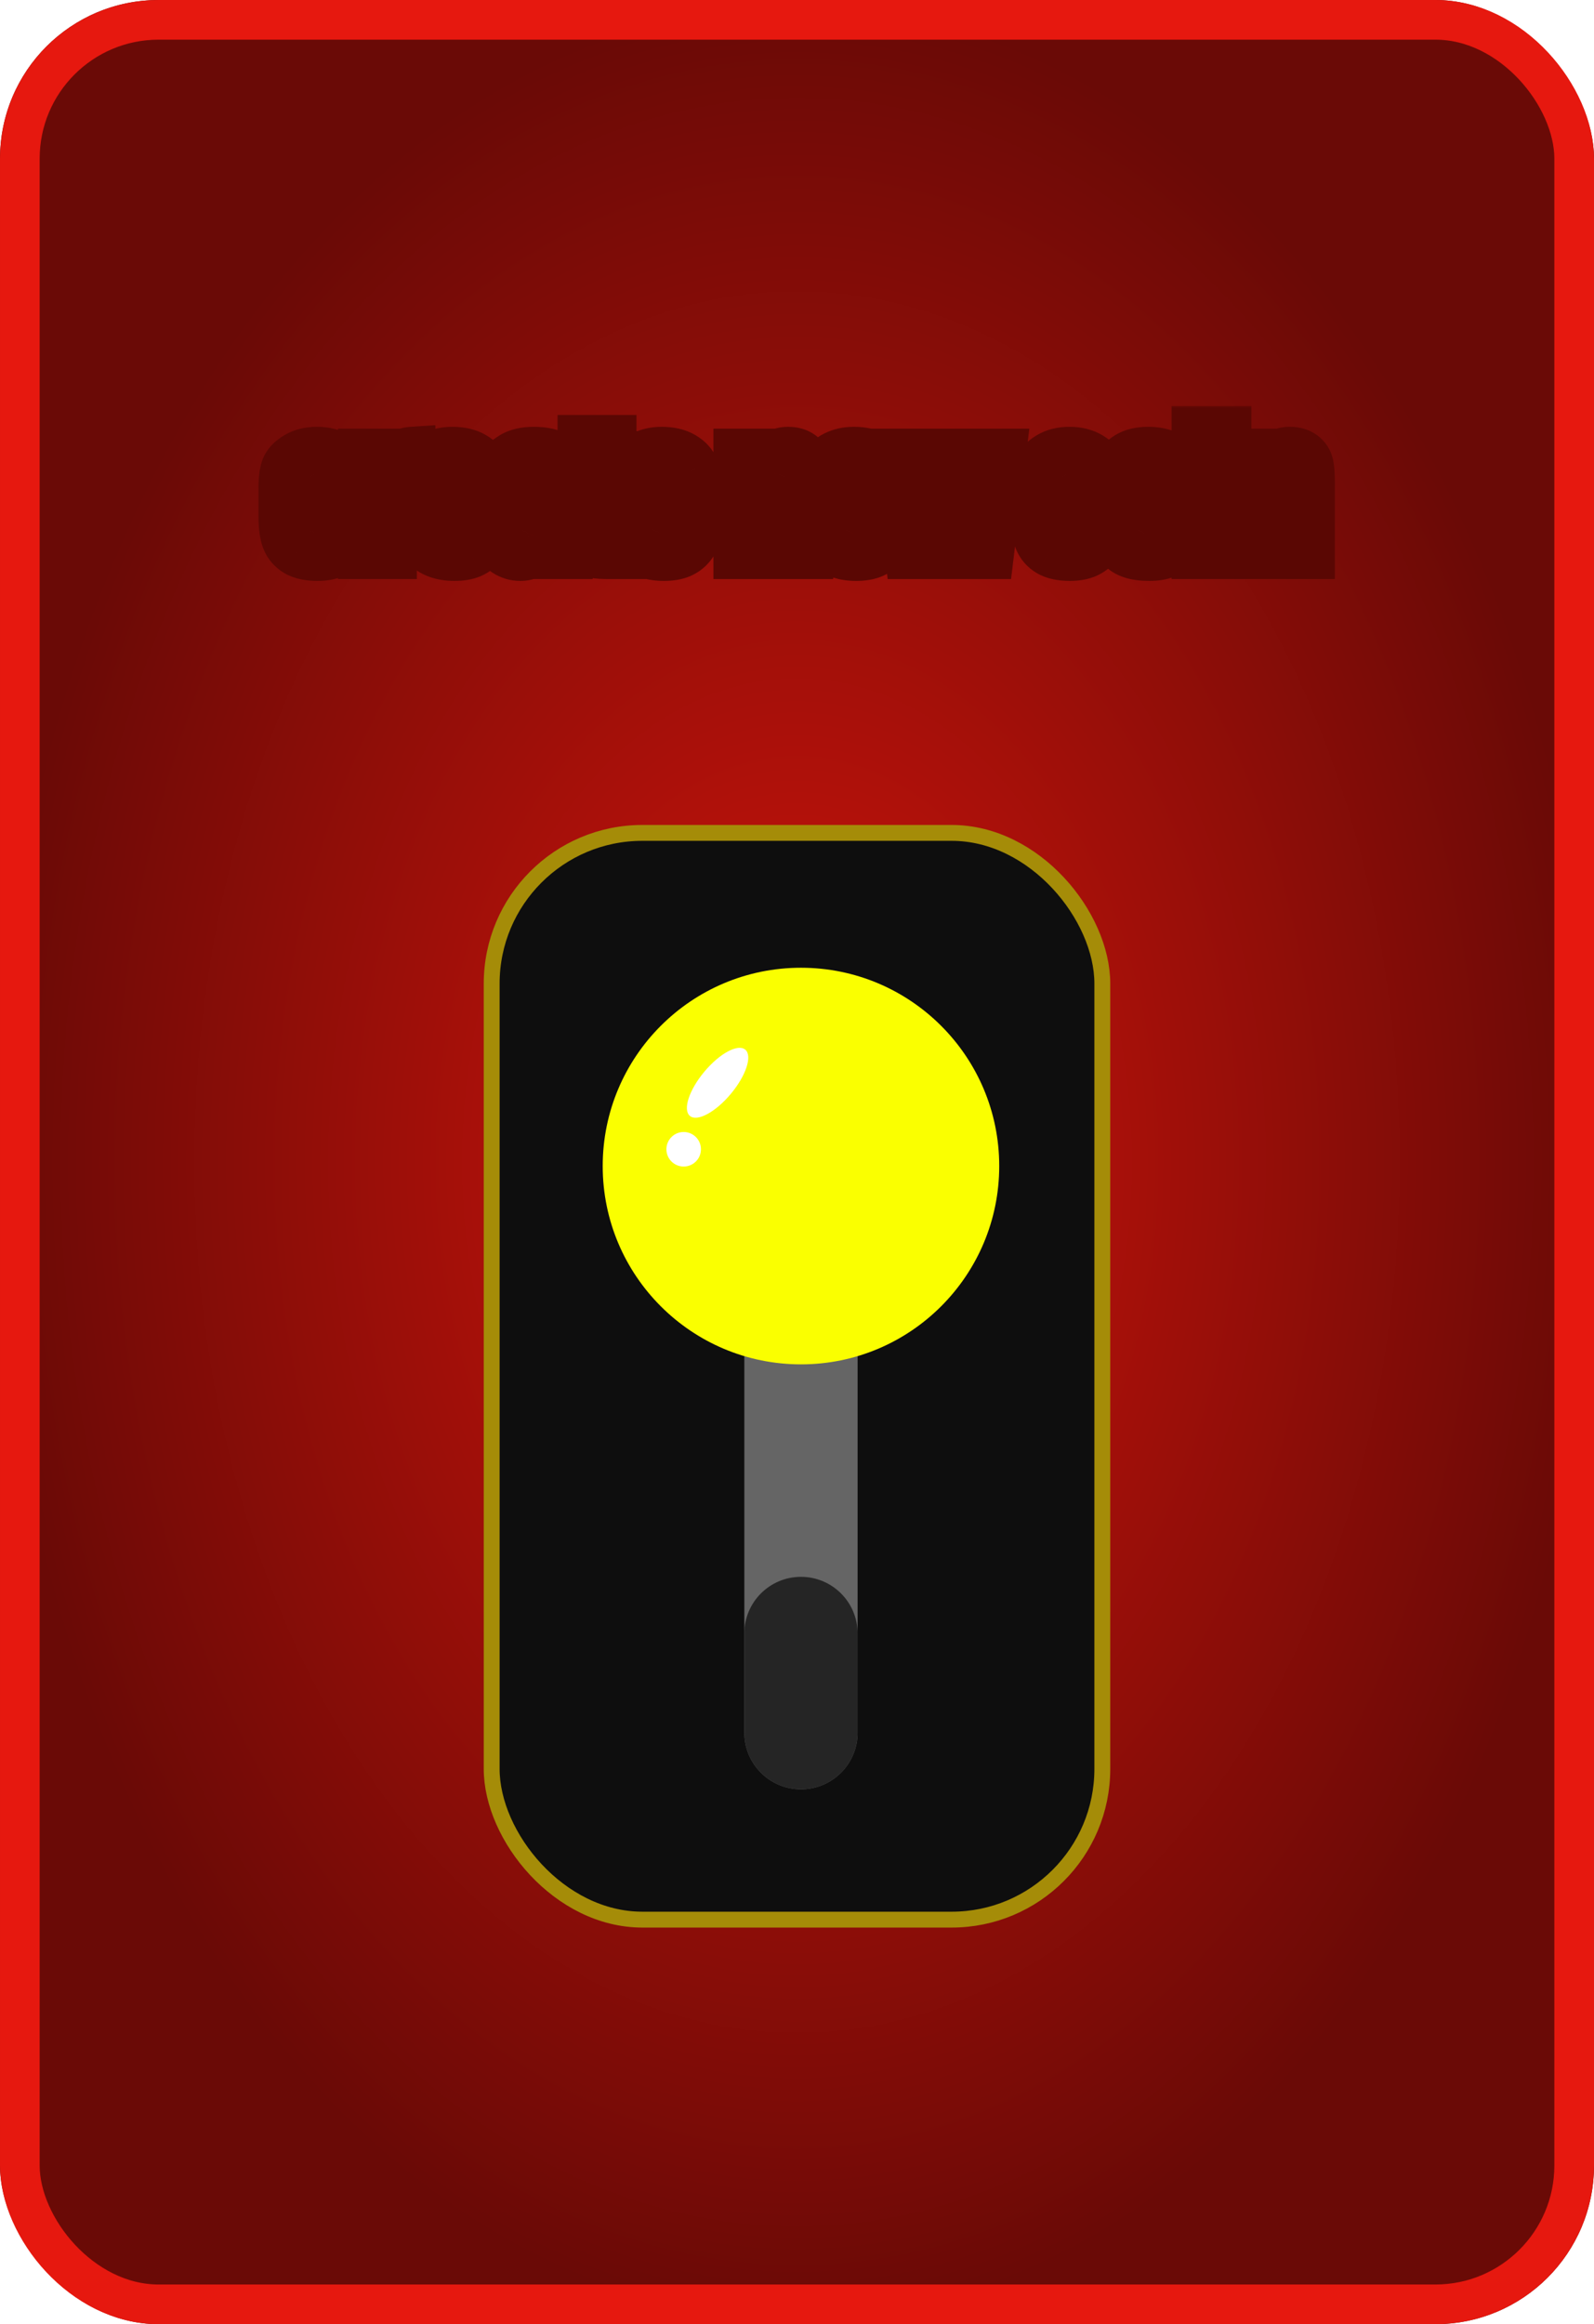 <svg width="201" height="293" viewBox="0 0 201 293" fill="none" xmlns="http://www.w3.org/2000/svg">
<g filter="url(#filter0_i_227_1962)">
<rect width="201" height="293" rx="20" fill="url(#paint0_radial_227_1962)"/>
<rect x="2.5" y="2.5" width="196" height="288" rx="17.5" stroke="#E6180F" stroke-width="5"/>
<mask id="path-3-outside-1_227_1962" maskUnits="userSpaceOnUse" x="32" y="51" width="137" height="23" fill="black">
<rect fill="white" x="32" y="51" width="137" height="23"/>
<path d="M44.435 61.934H40.715V60.44C40.715 59.919 40.672 59.567 40.588 59.385C40.503 59.196 40.347 59.102 40.119 59.102C39.891 59.102 39.738 59.183 39.66 59.346C39.582 59.508 39.543 59.873 39.543 60.44V66.553C39.543 67.015 39.602 67.363 39.719 67.598C39.836 67.826 40.008 67.939 40.236 67.939C40.503 67.939 40.682 67.819 40.773 67.578C40.871 67.337 40.92 66.882 40.92 66.211V64.668H44.435C44.429 65.703 44.39 66.481 44.318 67.002C44.253 67.516 44.035 68.047 43.664 68.594C43.3 69.134 42.821 69.544 42.228 69.824C41.636 70.098 40.904 70.234 40.031 70.234C38.918 70.234 38.036 70.046 37.385 69.668C36.734 69.284 36.272 68.75 35.998 68.066C35.731 67.376 35.598 66.4 35.598 65.137V61.455C35.598 60.355 35.708 59.525 35.93 58.965C36.151 58.405 36.623 57.907 37.346 57.471C38.068 57.028 38.947 56.807 39.982 56.807C41.011 56.807 41.89 57.025 42.619 57.461C43.348 57.897 43.833 58.447 44.074 59.111C44.315 59.775 44.435 60.716 44.435 61.934ZM49.562 57.041L49.406 58.74C49.979 57.523 50.809 56.878 51.897 56.807V61.367C51.174 61.367 50.643 61.465 50.305 61.66C49.966 61.855 49.758 62.129 49.68 62.48C49.602 62.825 49.562 63.626 49.562 64.883V70H45.617V57.041H49.562ZM61.721 63.75H56.613V66.553C56.613 67.139 56.656 67.516 56.74 67.686C56.825 67.855 56.988 67.939 57.228 67.939C57.528 67.939 57.727 67.829 57.824 67.607C57.928 67.38 57.98 66.943 57.98 66.299V64.59H61.721V65.547C61.721 66.348 61.669 66.963 61.565 67.393C61.467 67.822 61.232 68.281 60.861 68.769C60.49 69.258 60.018 69.626 59.445 69.873C58.879 70.114 58.166 70.234 57.307 70.234C56.473 70.234 55.738 70.114 55.1 69.873C54.462 69.632 53.964 69.303 53.605 68.887C53.254 68.463 53.01 68.001 52.873 67.5C52.736 66.992 52.668 66.257 52.668 65.293V61.514C52.668 60.381 52.821 59.489 53.127 58.838C53.433 58.18 53.934 57.679 54.631 57.334C55.328 56.982 56.128 56.807 57.033 56.807C58.14 56.807 59.051 57.018 59.768 57.441C60.49 57.858 60.995 58.415 61.281 59.111C61.574 59.801 61.721 60.775 61.721 62.031V63.75ZM57.766 61.641V60.693C57.766 60.023 57.73 59.59 57.658 59.395C57.587 59.199 57.44 59.102 57.219 59.102C56.945 59.102 56.776 59.186 56.711 59.355C56.646 59.518 56.613 59.964 56.613 60.693V61.641H57.766ZM66.545 62.06H62.844V61.191C62.844 60.189 62.958 59.417 63.185 58.877C63.42 58.33 63.885 57.848 64.582 57.432C65.279 57.015 66.184 56.807 67.297 56.807C68.632 56.807 69.637 57.044 70.314 57.52C70.992 57.988 71.398 58.568 71.535 59.258C71.672 59.941 71.74 61.354 71.74 63.496V70H67.902V68.848C67.662 69.31 67.349 69.658 66.965 69.893C66.587 70.12 66.135 70.234 65.607 70.234C64.917 70.234 64.283 70.042 63.703 69.658C63.13 69.268 62.844 68.418 62.844 67.109V66.045C62.844 65.075 62.997 64.414 63.303 64.062C63.609 63.711 64.367 63.301 65.578 62.832C66.874 62.324 67.567 61.982 67.658 61.807C67.749 61.631 67.795 61.273 67.795 60.732C67.795 60.055 67.743 59.616 67.639 59.414C67.541 59.206 67.375 59.102 67.141 59.102C66.874 59.102 66.708 59.19 66.643 59.365C66.578 59.535 66.545 59.98 66.545 60.703V62.06ZM67.795 63.838C67.163 64.3 66.796 64.688 66.691 65C66.594 65.312 66.545 65.762 66.545 66.348C66.545 67.018 66.587 67.451 66.672 67.647C66.763 67.842 66.939 67.939 67.199 67.939C67.447 67.939 67.606 67.865 67.678 67.715C67.756 67.559 67.795 67.155 67.795 66.504V63.838ZM77.258 55.312V57.353H78.322V59.404H77.258V66.338C77.258 67.191 77.3 67.666 77.385 67.764C77.476 67.861 77.844 67.91 78.488 67.91V70H76.897C75.998 70 75.357 69.964 74.973 69.893C74.588 69.814 74.25 69.642 73.957 69.375C73.664 69.102 73.482 68.792 73.41 68.447C73.338 68.096 73.303 67.275 73.303 65.986V59.404H72.453V57.353H73.303V55.312H77.258ZM88.127 63.75H83.019V66.553C83.019 67.139 83.062 67.516 83.147 67.686C83.231 67.855 83.394 67.939 83.635 67.939C83.934 67.939 84.133 67.829 84.231 67.607C84.335 67.38 84.387 66.943 84.387 66.299V64.59H88.127V65.547C88.127 66.348 88.075 66.963 87.971 67.393C87.873 67.822 87.639 68.281 87.268 68.769C86.897 69.258 86.424 69.626 85.852 69.873C85.285 70.114 84.572 70.234 83.713 70.234C82.88 70.234 82.144 70.114 81.506 69.873C80.868 69.632 80.37 69.303 80.012 68.887C79.66 68.463 79.416 68.001 79.279 67.5C79.143 66.992 79.074 66.257 79.074 65.293V61.514C79.074 60.381 79.227 59.489 79.533 58.838C79.839 58.18 80.341 57.679 81.037 57.334C81.734 56.982 82.534 56.807 83.439 56.807C84.546 56.807 85.458 57.018 86.174 57.441C86.897 57.858 87.401 58.415 87.688 59.111C87.981 59.801 88.127 60.775 88.127 62.031V63.75ZM84.172 61.641V60.693C84.172 60.023 84.136 59.59 84.064 59.395C83.993 59.199 83.846 59.102 83.625 59.102C83.352 59.102 83.182 59.186 83.117 59.355C83.052 59.518 83.019 59.964 83.019 60.693V61.641H84.172ZM96.975 57.041L96.906 58.232C97.193 57.757 97.541 57.402 97.951 57.168C98.368 56.927 98.846 56.807 99.387 56.807C100.064 56.807 100.617 56.966 101.047 57.285C101.477 57.604 101.753 58.008 101.877 58.496C102.001 58.978 102.062 59.785 102.062 60.918V70H98.117V61.025C98.117 60.133 98.088 59.59 98.029 59.395C97.971 59.199 97.808 59.102 97.541 59.102C97.261 59.102 97.085 59.215 97.014 59.443C96.942 59.665 96.906 60.264 96.906 61.24V70H92.961V57.041H96.975ZM112.365 63.75H107.258V66.553C107.258 67.139 107.3 67.516 107.385 67.686C107.469 67.855 107.632 67.939 107.873 67.939C108.173 67.939 108.371 67.829 108.469 67.607C108.573 67.38 108.625 66.943 108.625 66.299V64.59H112.365V65.547C112.365 66.348 112.313 66.963 112.209 67.393C112.111 67.822 111.877 68.281 111.506 68.769C111.135 69.258 110.663 69.626 110.09 69.873C109.523 70.114 108.811 70.234 107.951 70.234C107.118 70.234 106.382 70.114 105.744 69.873C105.106 69.632 104.608 69.303 104.25 68.887C103.898 68.463 103.654 68.001 103.518 67.5C103.381 66.992 103.312 66.257 103.312 65.293V61.514C103.312 60.381 103.465 59.489 103.771 58.838C104.077 58.18 104.579 57.679 105.275 57.334C105.972 56.982 106.773 56.807 107.678 56.807C108.785 56.807 109.696 57.018 110.412 57.441C111.135 57.858 111.639 58.415 111.926 59.111C112.219 59.801 112.365 60.775 112.365 62.031V63.75ZM108.41 61.641V60.693C108.41 60.023 108.374 59.59 108.303 59.395C108.231 59.199 108.085 59.102 107.863 59.102C107.59 59.102 107.421 59.186 107.355 59.355C107.29 59.518 107.258 59.964 107.258 60.693V61.641H108.41ZM126.408 57.041L124.836 70H120.549C120.314 68.418 120.044 66.335 119.738 63.75C119.634 64.883 119.488 66.029 119.299 67.188L118.859 70H114.572L112.902 57.041H116.301C116.327 57.38 116.613 59.85 117.16 64.453C117.199 63.984 117.492 61.514 118.039 57.041H121.311L122.111 64.453C122.235 62.292 122.535 59.821 123.01 57.041H126.408ZM139.318 61.934H135.598V60.44C135.598 59.919 135.555 59.567 135.471 59.385C135.386 59.196 135.23 59.102 135.002 59.102C134.774 59.102 134.621 59.183 134.543 59.346C134.465 59.508 134.426 59.873 134.426 60.44V66.553C134.426 67.015 134.484 67.363 134.602 67.598C134.719 67.826 134.891 67.939 135.119 67.939C135.386 67.939 135.565 67.819 135.656 67.578C135.754 67.337 135.803 66.882 135.803 66.211V64.668H139.318C139.312 65.703 139.273 66.481 139.201 67.002C139.136 67.516 138.918 68.047 138.547 68.594C138.182 69.134 137.704 69.544 137.111 69.824C136.519 70.098 135.786 70.234 134.914 70.234C133.801 70.234 132.919 70.046 132.268 69.668C131.617 69.284 131.154 68.75 130.881 68.066C130.614 67.376 130.48 66.4 130.48 65.137V61.455C130.48 60.355 130.591 59.525 130.812 58.965C131.034 58.405 131.506 57.907 132.229 57.471C132.951 57.028 133.83 56.807 134.865 56.807C135.894 56.807 136.773 57.025 137.502 57.461C138.231 57.897 138.716 58.447 138.957 59.111C139.198 59.775 139.318 60.716 139.318 61.934ZM149.426 61.592V64.766C149.426 65.931 149.367 66.787 149.25 67.334C149.133 67.874 148.882 68.382 148.498 68.857C148.114 69.326 147.619 69.674 147.014 69.902C146.415 70.124 145.725 70.234 144.943 70.234C144.071 70.234 143.332 70.14 142.727 69.951C142.121 69.756 141.649 69.466 141.311 69.082C140.979 68.691 140.741 68.223 140.598 67.676C140.454 67.122 140.383 66.296 140.383 65.195V61.875C140.383 60.671 140.513 59.73 140.773 59.053C141.034 58.376 141.503 57.832 142.18 57.422C142.857 57.012 143.723 56.807 144.777 56.807C145.663 56.807 146.421 56.94 147.053 57.207C147.691 57.467 148.182 57.809 148.527 58.232C148.872 58.656 149.107 59.092 149.23 59.541C149.361 59.99 149.426 60.674 149.426 61.592ZM145.48 60.615C145.48 59.951 145.445 59.535 145.373 59.365C145.301 59.19 145.148 59.102 144.914 59.102C144.68 59.102 144.523 59.19 144.445 59.365C144.367 59.535 144.328 59.951 144.328 60.615V66.465C144.328 67.077 144.367 67.477 144.445 67.666C144.523 67.848 144.676 67.939 144.904 67.939C145.139 67.939 145.292 67.855 145.363 67.686C145.441 67.516 145.48 67.152 145.48 66.592V60.615ZM154.797 54.19V56.25H150.734V54.19H154.797ZM154.797 57.041V70H150.734V57.041H154.797ZM160.236 57.041L160.168 58.232C160.454 57.757 160.803 57.402 161.213 57.168C161.63 56.927 162.108 56.807 162.648 56.807C163.326 56.807 163.879 56.966 164.309 57.285C164.738 57.604 165.015 58.008 165.139 58.496C165.262 58.978 165.324 59.785 165.324 60.918V70H161.379V61.025C161.379 60.133 161.35 59.59 161.291 59.395C161.232 59.199 161.07 59.102 160.803 59.102C160.523 59.102 160.347 59.215 160.275 59.443C160.204 59.665 160.168 60.264 160.168 61.24V70H156.223V57.041H160.236Z"/>
</mask>
<path d="M44.435 61.934H40.715V60.44C40.715 59.919 40.672 59.567 40.588 59.385C40.503 59.196 40.347 59.102 40.119 59.102C39.891 59.102 39.738 59.183 39.66 59.346C39.582 59.508 39.543 59.873 39.543 60.44V66.553C39.543 67.015 39.602 67.363 39.719 67.598C39.836 67.826 40.008 67.939 40.236 67.939C40.503 67.939 40.682 67.819 40.773 67.578C40.871 67.337 40.92 66.882 40.92 66.211V64.668H44.435C44.429 65.703 44.39 66.481 44.318 67.002C44.253 67.516 44.035 68.047 43.664 68.594C43.3 69.134 42.821 69.544 42.228 69.824C41.636 70.098 40.904 70.234 40.031 70.234C38.918 70.234 38.036 70.046 37.385 69.668C36.734 69.284 36.272 68.75 35.998 68.066C35.731 67.376 35.598 66.4 35.598 65.137V61.455C35.598 60.355 35.708 59.525 35.93 58.965C36.151 58.405 36.623 57.907 37.346 57.471C38.068 57.028 38.947 56.807 39.982 56.807C41.011 56.807 41.89 57.025 42.619 57.461C43.348 57.897 43.833 58.447 44.074 59.111C44.315 59.775 44.435 60.716 44.435 61.934ZM49.562 57.041L49.406 58.74C49.979 57.523 50.809 56.878 51.897 56.807V61.367C51.174 61.367 50.643 61.465 50.305 61.66C49.966 61.855 49.758 62.129 49.68 62.48C49.602 62.825 49.562 63.626 49.562 64.883V70H45.617V57.041H49.562ZM61.721 63.75H56.613V66.553C56.613 67.139 56.656 67.516 56.74 67.686C56.825 67.855 56.988 67.939 57.228 67.939C57.528 67.939 57.727 67.829 57.824 67.607C57.928 67.38 57.98 66.943 57.98 66.299V64.59H61.721V65.547C61.721 66.348 61.669 66.963 61.565 67.393C61.467 67.822 61.232 68.281 60.861 68.769C60.49 69.258 60.018 69.626 59.445 69.873C58.879 70.114 58.166 70.234 57.307 70.234C56.473 70.234 55.738 70.114 55.1 69.873C54.462 69.632 53.964 69.303 53.605 68.887C53.254 68.463 53.01 68.001 52.873 67.5C52.736 66.992 52.668 66.257 52.668 65.293V61.514C52.668 60.381 52.821 59.489 53.127 58.838C53.433 58.18 53.934 57.679 54.631 57.334C55.328 56.982 56.128 56.807 57.033 56.807C58.14 56.807 59.051 57.018 59.768 57.441C60.49 57.858 60.995 58.415 61.281 59.111C61.574 59.801 61.721 60.775 61.721 62.031V63.75ZM57.766 61.641V60.693C57.766 60.023 57.73 59.59 57.658 59.395C57.587 59.199 57.44 59.102 57.219 59.102C56.945 59.102 56.776 59.186 56.711 59.355C56.646 59.518 56.613 59.964 56.613 60.693V61.641H57.766ZM66.545 62.06H62.844V61.191C62.844 60.189 62.958 59.417 63.185 58.877C63.42 58.33 63.885 57.848 64.582 57.432C65.279 57.015 66.184 56.807 67.297 56.807C68.632 56.807 69.637 57.044 70.314 57.52C70.992 57.988 71.398 58.568 71.535 59.258C71.672 59.941 71.74 61.354 71.74 63.496V70H67.902V68.848C67.662 69.31 67.349 69.658 66.965 69.893C66.587 70.12 66.135 70.234 65.607 70.234C64.917 70.234 64.283 70.042 63.703 69.658C63.13 69.268 62.844 68.418 62.844 67.109V66.045C62.844 65.075 62.997 64.414 63.303 64.062C63.609 63.711 64.367 63.301 65.578 62.832C66.874 62.324 67.567 61.982 67.658 61.807C67.749 61.631 67.795 61.273 67.795 60.732C67.795 60.055 67.743 59.616 67.639 59.414C67.541 59.206 67.375 59.102 67.141 59.102C66.874 59.102 66.708 59.19 66.643 59.365C66.578 59.535 66.545 59.98 66.545 60.703V62.06ZM67.795 63.838C67.163 64.3 66.796 64.688 66.691 65C66.594 65.312 66.545 65.762 66.545 66.348C66.545 67.018 66.587 67.451 66.672 67.647C66.763 67.842 66.939 67.939 67.199 67.939C67.447 67.939 67.606 67.865 67.678 67.715C67.756 67.559 67.795 67.155 67.795 66.504V63.838ZM77.258 55.312V57.353H78.322V59.404H77.258V66.338C77.258 67.191 77.3 67.666 77.385 67.764C77.476 67.861 77.844 67.91 78.488 67.91V70H76.897C75.998 70 75.357 69.964 74.973 69.893C74.588 69.814 74.25 69.642 73.957 69.375C73.664 69.102 73.482 68.792 73.41 68.447C73.338 68.096 73.303 67.275 73.303 65.986V59.404H72.453V57.353H73.303V55.312H77.258ZM88.127 63.75H83.019V66.553C83.019 67.139 83.062 67.516 83.147 67.686C83.231 67.855 83.394 67.939 83.635 67.939C83.934 67.939 84.133 67.829 84.231 67.607C84.335 67.38 84.387 66.943 84.387 66.299V64.59H88.127V65.547C88.127 66.348 88.075 66.963 87.971 67.393C87.873 67.822 87.639 68.281 87.268 68.769C86.897 69.258 86.424 69.626 85.852 69.873C85.285 70.114 84.572 70.234 83.713 70.234C82.88 70.234 82.144 70.114 81.506 69.873C80.868 69.632 80.37 69.303 80.012 68.887C79.66 68.463 79.416 68.001 79.279 67.5C79.143 66.992 79.074 66.257 79.074 65.293V61.514C79.074 60.381 79.227 59.489 79.533 58.838C79.839 58.18 80.341 57.679 81.037 57.334C81.734 56.982 82.534 56.807 83.439 56.807C84.546 56.807 85.458 57.018 86.174 57.441C86.897 57.858 87.401 58.415 87.688 59.111C87.981 59.801 88.127 60.775 88.127 62.031V63.75ZM84.172 61.641V60.693C84.172 60.023 84.136 59.59 84.064 59.395C83.993 59.199 83.846 59.102 83.625 59.102C83.352 59.102 83.182 59.186 83.117 59.355C83.052 59.518 83.019 59.964 83.019 60.693V61.641H84.172ZM96.975 57.041L96.906 58.232C97.193 57.757 97.541 57.402 97.951 57.168C98.368 56.927 98.846 56.807 99.387 56.807C100.064 56.807 100.617 56.966 101.047 57.285C101.477 57.604 101.753 58.008 101.877 58.496C102.001 58.978 102.062 59.785 102.062 60.918V70H98.117V61.025C98.117 60.133 98.088 59.59 98.029 59.395C97.971 59.199 97.808 59.102 97.541 59.102C97.261 59.102 97.085 59.215 97.014 59.443C96.942 59.665 96.906 60.264 96.906 61.24V70H92.961V57.041H96.975ZM112.365 63.75H107.258V66.553C107.258 67.139 107.3 67.516 107.385 67.686C107.469 67.855 107.632 67.939 107.873 67.939C108.173 67.939 108.371 67.829 108.469 67.607C108.573 67.38 108.625 66.943 108.625 66.299V64.59H112.365V65.547C112.365 66.348 112.313 66.963 112.209 67.393C112.111 67.822 111.877 68.281 111.506 68.769C111.135 69.258 110.663 69.626 110.09 69.873C109.523 70.114 108.811 70.234 107.951 70.234C107.118 70.234 106.382 70.114 105.744 69.873C105.106 69.632 104.608 69.303 104.25 68.887C103.898 68.463 103.654 68.001 103.518 67.5C103.381 66.992 103.312 66.257 103.312 65.293V61.514C103.312 60.381 103.465 59.489 103.771 58.838C104.077 58.18 104.579 57.679 105.275 57.334C105.972 56.982 106.773 56.807 107.678 56.807C108.785 56.807 109.696 57.018 110.412 57.441C111.135 57.858 111.639 58.415 111.926 59.111C112.219 59.801 112.365 60.775 112.365 62.031V63.75ZM108.41 61.641V60.693C108.41 60.023 108.374 59.59 108.303 59.395C108.231 59.199 108.085 59.102 107.863 59.102C107.59 59.102 107.421 59.186 107.355 59.355C107.29 59.518 107.258 59.964 107.258 60.693V61.641H108.41ZM126.408 57.041L124.836 70H120.549C120.314 68.418 120.044 66.335 119.738 63.75C119.634 64.883 119.488 66.029 119.299 67.188L118.859 70H114.572L112.902 57.041H116.301C116.327 57.38 116.613 59.85 117.16 64.453C117.199 63.984 117.492 61.514 118.039 57.041H121.311L122.111 64.453C122.235 62.292 122.535 59.821 123.01 57.041H126.408ZM139.318 61.934H135.598V60.44C135.598 59.919 135.555 59.567 135.471 59.385C135.386 59.196 135.23 59.102 135.002 59.102C134.774 59.102 134.621 59.183 134.543 59.346C134.465 59.508 134.426 59.873 134.426 60.44V66.553C134.426 67.015 134.484 67.363 134.602 67.598C134.719 67.826 134.891 67.939 135.119 67.939C135.386 67.939 135.565 67.819 135.656 67.578C135.754 67.337 135.803 66.882 135.803 66.211V64.668H139.318C139.312 65.703 139.273 66.481 139.201 67.002C139.136 67.516 138.918 68.047 138.547 68.594C138.182 69.134 137.704 69.544 137.111 69.824C136.519 70.098 135.786 70.234 134.914 70.234C133.801 70.234 132.919 70.046 132.268 69.668C131.617 69.284 131.154 68.75 130.881 68.066C130.614 67.376 130.48 66.4 130.48 65.137V61.455C130.48 60.355 130.591 59.525 130.812 58.965C131.034 58.405 131.506 57.907 132.229 57.471C132.951 57.028 133.83 56.807 134.865 56.807C135.894 56.807 136.773 57.025 137.502 57.461C138.231 57.897 138.716 58.447 138.957 59.111C139.198 59.775 139.318 60.716 139.318 61.934ZM149.426 61.592V64.766C149.426 65.931 149.367 66.787 149.25 67.334C149.133 67.874 148.882 68.382 148.498 68.857C148.114 69.326 147.619 69.674 147.014 69.902C146.415 70.124 145.725 70.234 144.943 70.234C144.071 70.234 143.332 70.14 142.727 69.951C142.121 69.756 141.649 69.466 141.311 69.082C140.979 68.691 140.741 68.223 140.598 67.676C140.454 67.122 140.383 66.296 140.383 65.195V61.875C140.383 60.671 140.513 59.73 140.773 59.053C141.034 58.376 141.503 57.832 142.18 57.422C142.857 57.012 143.723 56.807 144.777 56.807C145.663 56.807 146.421 56.94 147.053 57.207C147.691 57.467 148.182 57.809 148.527 58.232C148.872 58.656 149.107 59.092 149.23 59.541C149.361 59.99 149.426 60.674 149.426 61.592ZM145.48 60.615C145.48 59.951 145.445 59.535 145.373 59.365C145.301 59.19 145.148 59.102 144.914 59.102C144.68 59.102 144.523 59.19 144.445 59.365C144.367 59.535 144.328 59.951 144.328 60.615V66.465C144.328 67.077 144.367 67.477 144.445 67.666C144.523 67.848 144.676 67.939 144.904 67.939C145.139 67.939 145.292 67.855 145.363 67.686C145.441 67.516 145.48 67.152 145.48 66.592V60.615ZM154.797 54.19V56.25H150.734V54.19H154.797ZM154.797 57.041V70H150.734V57.041H154.797ZM160.236 57.041L160.168 58.232C160.454 57.757 160.803 57.402 161.213 57.168C161.63 56.927 162.108 56.807 162.648 56.807C163.326 56.807 163.879 56.966 164.309 57.285C164.738 57.604 165.015 58.008 165.139 58.496C165.262 58.978 165.324 59.785 165.324 60.918V70H161.379V61.025C161.379 60.133 161.35 59.59 161.291 59.395C161.232 59.199 161.07 59.102 160.803 59.102C160.523 59.102 160.347 59.215 160.275 59.443C160.204 59.665 160.168 60.264 160.168 61.24V70H156.223V57.041H160.236Z" fill="white"/>
<path d="M44.435 61.934V64.934H47.435V61.934H44.435ZM40.715 61.934H37.715V64.934H40.715V61.934ZM40.588 59.385L37.85 60.612L37.858 60.63L37.867 60.648L40.588 59.385ZM39.719 67.598L37.035 68.939L37.043 68.954L37.051 68.97L39.719 67.598ZM40.773 67.578L37.993 66.451L37.98 66.484L37.968 66.516L40.773 67.578ZM40.92 64.668V61.668H37.92V64.668H40.92ZM44.435 64.668L47.435 64.687L47.455 61.668H44.435V64.668ZM44.318 67.002L41.346 66.593L41.344 66.609L41.342 66.625L44.318 67.002ZM43.664 68.594L41.182 66.909L41.177 66.916L43.664 68.594ZM42.228 69.824L43.486 72.548L43.498 72.542L43.51 72.537L42.228 69.824ZM37.385 69.668L35.86 72.252L35.87 72.257L35.88 72.263L37.385 69.668ZM35.998 68.066L33.2 69.149L33.206 69.165L33.213 69.181L35.998 68.066ZM37.346 57.471L38.896 60.039L38.904 60.034L38.913 60.029L37.346 57.471ZM44.435 58.934H40.715V64.934H44.435V58.934ZM43.715 61.934V60.44H37.715V61.934H43.715ZM43.715 60.44C43.715 60.109 43.702 59.763 43.662 59.427C43.627 59.138 43.548 58.637 43.309 58.121L37.867 60.648C37.821 60.549 37.789 60.464 37.769 60.4C37.747 60.336 37.733 60.284 37.725 60.247C37.708 60.177 37.704 60.138 37.705 60.144C37.705 60.147 37.708 60.172 37.71 60.226C37.713 60.278 37.715 60.349 37.715 60.44H43.715ZM43.325 58.158C43.068 57.583 42.627 57.009 41.959 56.605C41.309 56.212 40.645 56.102 40.119 56.102V62.102C39.821 62.102 39.349 62.038 38.856 61.74C38.343 61.431 38.023 60.998 37.85 60.612L43.325 58.158ZM40.119 56.102C39.663 56.102 39.05 56.181 38.425 56.514C37.759 56.868 37.259 57.415 36.956 58.047L42.365 60.644C42.139 61.114 41.755 61.538 41.242 61.811C40.77 62.062 40.347 62.102 40.119 62.102V56.102ZM36.956 58.047C36.684 58.614 36.616 59.175 36.589 59.422C36.554 59.751 36.543 60.1 36.543 60.44H42.543C42.543 60.331 42.545 60.245 42.548 60.178C42.55 60.11 42.554 60.073 42.555 60.061C42.557 60.045 42.554 60.082 42.537 60.156C42.529 60.195 42.514 60.256 42.489 60.332C42.466 60.407 42.426 60.515 42.365 60.644L36.956 58.047ZM36.543 60.44V66.553H42.543V60.44H36.543ZM36.543 66.553C36.543 67.176 36.607 68.082 37.035 68.939L42.402 66.256C42.46 66.372 42.494 66.469 42.514 66.534C42.534 66.6 42.542 66.645 42.545 66.663C42.551 66.695 42.543 66.665 42.543 66.553H36.543ZM37.051 68.97C37.289 69.433 37.675 69.956 38.283 70.357C38.909 70.771 39.597 70.939 40.236 70.939V64.939C40.648 64.939 41.135 65.051 41.589 65.351C42.024 65.638 42.265 65.99 42.387 66.226L37.051 68.97ZM40.236 70.939C40.824 70.939 41.555 70.803 42.245 70.338C42.944 69.868 43.357 69.227 43.579 68.64L37.968 66.516C38.099 66.171 38.376 65.71 38.896 65.36C39.408 65.016 39.916 64.939 40.236 64.939V70.939ZM43.554 68.705C43.899 67.854 43.92 66.841 43.92 66.211H37.92C37.92 66.343 37.917 66.453 37.914 66.544C37.91 66.635 37.904 66.698 37.9 66.736C37.896 66.777 37.895 66.774 37.902 66.74C37.906 66.721 37.913 66.688 37.926 66.642C37.94 66.597 37.961 66.531 37.993 66.451L43.554 68.705ZM43.92 66.211V64.668H37.92V66.211H43.92ZM40.92 67.668H44.435V61.668H40.92V67.668ZM41.436 64.649C41.429 65.653 41.39 66.272 41.346 66.593L47.29 67.411C47.389 66.69 47.429 65.753 47.435 64.687L41.436 64.649ZM41.342 66.625C41.35 66.56 41.358 66.649 41.182 66.909L46.147 70.278C46.712 69.445 47.156 68.473 47.295 67.379L41.342 66.625ZM41.177 66.916C41.116 67.007 41.055 67.061 40.947 67.112L43.51 72.537C44.587 72.028 45.483 71.261 46.151 70.272L41.177 66.916ZM40.971 67.1C40.882 67.141 40.608 67.234 40.031 67.234V73.234C41.199 73.234 42.39 73.054 43.486 72.548L40.971 67.1ZM40.031 67.234C39.211 67.234 38.916 67.088 38.89 67.073L35.88 72.263C37.156 73.003 38.625 73.234 40.031 73.234V67.234ZM38.909 67.084C38.844 67.046 38.822 67.02 38.818 67.016C38.814 67.012 38.801 66.997 38.783 66.952L33.213 69.181C33.739 70.498 34.654 71.54 35.86 72.252L38.909 67.084ZM38.796 66.984C38.725 66.8 38.598 66.254 38.598 65.137H32.598C32.598 66.546 32.737 67.953 33.2 69.149L38.796 66.984ZM38.598 65.137V61.455H32.598V65.137H38.598ZM38.598 61.455C38.598 60.999 38.621 60.654 38.654 60.404C38.689 60.144 38.726 60.052 38.72 60.068L33.14 57.862C32.709 58.953 32.598 60.237 32.598 61.455H38.598ZM38.72 60.068C38.671 60.191 38.618 60.244 38.627 60.235C38.641 60.221 38.715 60.148 38.896 60.039L35.795 54.902C34.731 55.545 33.683 56.488 33.14 57.862L38.72 60.068ZM38.913 60.029C39.069 59.933 39.378 59.807 39.982 59.807V53.807C38.517 53.807 37.068 54.123 35.779 54.913L38.913 60.029ZM39.982 59.807C40.583 59.807 40.905 59.931 41.079 60.035L44.159 54.886C42.875 54.118 41.439 53.807 39.982 53.807V59.807ZM41.079 60.035C41.219 60.119 41.271 60.175 41.279 60.185C41.284 60.189 41.28 60.186 41.273 60.174C41.266 60.162 41.259 60.148 41.254 60.134L46.894 58.088C46.373 56.651 45.356 55.602 44.159 54.886L41.079 60.035ZM41.254 60.134C41.32 60.316 41.435 60.85 41.435 61.934H47.435C47.435 60.582 47.31 59.235 46.894 58.088L41.254 60.134ZM49.562 57.041L52.55 57.316L52.851 54.041H49.562V57.041ZM49.406 58.74L46.419 58.465L52.121 60.018L49.406 58.74ZM51.897 56.807H54.897V53.602L51.699 53.813L51.897 56.807ZM51.897 61.367V64.367H54.897V61.367H51.897ZM49.68 62.48L52.606 63.143L52.608 63.131L49.68 62.48ZM49.562 70V73H52.562V70H49.562ZM45.617 70H42.617V73H45.617V70ZM45.617 57.041V54.041H42.617V57.041H45.617ZM46.575 56.766L46.419 58.465L52.394 59.015L52.55 57.316L46.575 56.766ZM52.121 60.018C52.261 59.72 52.347 59.676 52.298 59.713C52.273 59.733 52.231 59.759 52.179 59.778C52.155 59.787 52.134 59.793 52.117 59.796C52.101 59.8 52.093 59.8 52.094 59.8L51.699 53.813C49.252 53.974 47.601 55.532 46.692 57.463L52.121 60.018ZM48.897 56.807V61.367H54.897V56.807H48.897ZM51.897 58.367C51.026 58.367 49.843 58.463 48.806 59.062L51.804 64.259C51.69 64.324 51.601 64.359 51.553 64.375C51.505 64.391 51.484 64.394 51.5 64.391C51.515 64.388 51.554 64.382 51.624 64.376C51.692 64.371 51.782 64.367 51.897 64.367V58.367ZM48.806 59.062C47.808 59.637 47.028 60.582 46.751 61.83L52.608 63.131C52.558 63.359 52.452 63.605 52.281 63.83C52.113 64.05 51.932 64.185 51.804 64.259L48.806 59.062ZM46.754 61.818C46.586 62.557 46.562 63.726 46.562 64.883H52.562C52.562 64.279 52.572 63.819 52.588 63.486C52.596 63.32 52.605 63.204 52.613 63.13C52.622 63.042 52.624 63.062 52.606 63.143L46.754 61.818ZM46.562 64.883V70H52.562V64.883H46.562ZM49.562 67H45.617V73H49.562V67ZM48.617 70V57.041H42.617V70H48.617ZM45.617 60.041H49.562V54.041H45.617V60.041ZM61.721 63.75V66.75H64.721V63.75H61.721ZM56.613 63.75V60.75H53.613V63.75H56.613ZM57.824 67.607L55.096 66.36L55.087 66.378L55.08 66.397L57.824 67.607ZM57.98 64.59V61.59H54.98V64.59H57.98ZM61.721 64.59H64.721V61.59H61.721V64.59ZM61.565 67.393L58.649 66.686L58.644 66.707L58.639 66.728L61.565 67.393ZM59.445 69.873L60.619 72.634L60.627 72.63L60.635 72.627L59.445 69.873ZM53.605 68.887L51.298 70.804L51.314 70.823L51.33 70.842L53.605 68.887ZM52.873 67.5L49.976 68.28L49.979 68.289L52.873 67.5ZM53.127 58.838L55.842 60.114L55.847 60.104L53.127 58.838ZM54.631 57.334L55.962 60.022L55.972 60.017L55.983 60.012L54.631 57.334ZM59.768 57.441L58.241 60.024L58.255 60.032L58.269 60.04L59.768 57.441ZM61.281 59.111L58.507 60.252L58.513 60.268L58.52 60.284L61.281 59.111ZM57.766 61.641V64.641H60.766V61.641H57.766ZM56.711 59.355L59.496 60.47L59.504 60.451L59.511 60.432L56.711 59.355ZM56.613 61.641H53.613V64.641H56.613V61.641ZM61.721 60.75H56.613V66.75H61.721V60.75ZM53.613 63.75V66.553H59.613V63.75H53.613ZM53.613 66.553C53.613 66.904 53.625 67.267 53.664 67.609C53.693 67.869 53.767 68.447 54.057 69.027L59.423 66.344C59.488 66.474 59.53 66.584 59.556 66.66C59.582 66.739 59.598 66.801 59.607 66.841C59.625 66.918 59.628 66.957 59.626 66.941C59.625 66.929 59.621 66.891 59.618 66.822C59.615 66.753 59.613 66.664 59.613 66.553H53.613ZM54.057 69.027C54.796 70.505 56.22 70.939 57.228 70.939V64.939C57.444 64.939 57.851 64.976 58.31 65.214C58.809 65.474 59.192 65.882 59.423 66.344L54.057 69.027ZM57.228 70.939C57.732 70.939 58.397 70.848 59.063 70.477C59.77 70.083 60.275 69.485 60.569 68.818L55.08 66.397C55.276 65.951 55.633 65.519 56.142 65.236C56.608 64.976 57.024 64.939 57.228 64.939V70.939ZM60.553 68.855C60.796 68.323 60.881 67.796 60.92 67.465C60.965 67.088 60.98 66.691 60.98 66.299H54.98C54.98 66.421 54.978 66.52 54.974 66.599C54.97 66.679 54.966 66.729 54.963 66.754C54.959 66.781 54.96 66.763 54.972 66.71C54.979 66.683 54.99 66.639 55.008 66.583C55.026 66.528 55.054 66.451 55.096 66.36L60.553 68.855ZM60.98 66.299V64.59H54.98V66.299H60.98ZM57.98 67.59H61.721V61.59H57.98V67.59ZM58.721 64.59V65.547H64.721V64.59H58.721ZM58.721 65.547C58.721 66.268 58.669 66.603 58.649 66.686L64.48 68.099C64.668 67.323 64.721 66.427 64.721 65.547H58.721ZM58.639 66.728C58.654 66.663 58.666 66.651 58.644 66.695C58.621 66.739 58.57 66.826 58.473 66.954L63.25 70.585C63.785 69.881 64.268 69.034 64.49 68.057L58.639 66.728ZM58.473 66.954C58.42 67.024 58.364 67.072 58.256 67.119L60.635 72.627C61.673 72.179 62.561 71.492 63.25 70.585L58.473 66.954ZM58.271 67.112C58.192 67.146 57.911 67.234 57.307 67.234V73.234C58.421 73.234 59.566 73.082 60.619 72.634L58.271 67.112ZM57.307 67.234C56.758 67.234 56.393 67.155 56.159 67.066L54.04 72.68C55.083 73.073 56.189 73.234 57.307 73.234V67.234ZM56.159 67.066C55.88 66.961 55.841 66.886 55.881 66.931L51.33 70.842C52.086 71.721 53.044 72.303 54.04 72.68L56.159 67.066ZM55.913 66.97C55.819 66.856 55.785 66.774 55.767 66.711L49.979 68.289C50.235 69.228 50.689 70.071 51.298 70.804L55.913 66.97ZM55.77 66.72C55.736 66.596 55.668 66.173 55.668 65.293H49.668C49.668 66.34 49.736 67.389 49.976 68.28L55.77 66.72ZM55.668 65.293V61.514H49.668V65.293H55.668ZM55.668 61.514C55.668 60.595 55.801 60.202 55.842 60.114L50.412 57.562C49.841 58.776 49.668 60.166 49.668 61.514H55.668ZM55.847 60.104C55.852 60.092 55.855 60.088 55.855 60.089C55.854 60.09 55.853 60.091 55.854 60.09C55.855 60.089 55.861 60.083 55.876 60.072C55.892 60.061 55.919 60.044 55.962 60.022L53.299 54.646C52.039 55.27 51.022 56.25 50.407 57.572L55.847 60.104ZM55.983 60.012C56.198 59.904 56.523 59.807 57.033 59.807V53.807C55.734 53.807 54.457 54.061 53.279 54.656L55.983 60.012ZM57.033 59.807C57.775 59.807 58.116 59.95 58.241 60.024L61.294 54.859C59.987 54.086 58.505 53.807 57.033 53.807V59.807ZM58.269 60.04C58.482 60.163 58.5 60.236 58.507 60.252L64.056 57.97C63.49 56.594 62.498 55.553 61.266 54.843L58.269 60.04ZM58.52 60.284C58.584 60.434 58.721 60.942 58.721 62.031H64.721C64.721 60.608 64.565 59.168 64.043 57.939L58.52 60.284ZM58.721 62.031V63.75H64.721V62.031H58.721ZM60.766 61.641V60.693H54.766V61.641H60.766ZM60.766 60.693C60.766 60.315 60.756 59.949 60.729 59.618C60.707 59.359 60.658 58.861 60.475 58.362L54.842 60.427C54.804 60.326 54.782 60.245 54.77 60.196C54.758 60.145 54.751 60.108 54.748 60.091C54.743 60.06 54.745 60.063 54.749 60.113C54.753 60.16 54.757 60.232 54.761 60.332C54.764 60.432 54.766 60.552 54.766 60.693H60.766ZM60.475 58.362C60.261 57.778 59.853 57.141 59.159 56.679C58.48 56.226 57.769 56.102 57.219 56.102V62.102C56.889 62.102 56.363 62.026 55.831 61.671C55.283 61.306 54.984 60.816 54.842 60.427L60.475 58.362ZM57.219 56.102C56.44 56.102 54.637 56.39 53.911 58.279L59.511 60.432C59.262 61.079 58.781 61.572 58.228 61.848C57.753 62.086 57.355 62.102 57.219 62.102V56.102ZM53.925 58.241C53.699 58.807 53.66 59.395 53.646 59.594C53.622 59.92 53.613 60.295 53.613 60.693H59.613C59.613 60.532 59.615 60.396 59.618 60.283C59.621 60.168 59.626 60.085 59.63 60.03C59.634 59.97 59.636 59.968 59.63 60.006C59.627 60.026 59.619 60.074 59.603 60.141C59.594 60.175 59.582 60.22 59.566 60.272C59.55 60.325 59.528 60.392 59.496 60.47L53.925 58.241ZM53.613 60.693V61.641H59.613V60.693H53.613ZM56.613 64.641H57.766V58.641H56.613V64.641ZM66.545 62.06V65.061H69.545V62.06H66.545ZM62.844 62.06H59.844V65.061H62.844V62.06ZM63.185 58.877L60.428 57.695L60.425 57.703L60.421 57.711L63.185 58.877ZM70.314 57.52L68.591 59.975L68.599 59.981L68.607 59.986L70.314 57.52ZM71.535 59.258L68.592 59.841L68.593 59.846L71.535 59.258ZM71.74 70V73H74.74V70H71.74ZM67.902 70H64.902V73H67.902V70ZM67.902 68.848H70.902L65.242 67.461L67.902 68.848ZM66.965 69.893L68.515 72.461L68.521 72.457L68.527 72.454L66.965 69.893ZM63.703 69.658L62.013 72.137L62.029 72.148L62.045 72.159L63.703 69.658ZM63.303 64.062L61.04 62.093L63.303 64.062ZM65.578 62.832L66.661 65.63L66.673 65.625L65.578 62.832ZM67.639 59.414L64.922 60.687L64.947 60.739L64.973 60.79L67.639 59.414ZM66.643 59.365L69.443 60.442L69.449 60.425L69.456 60.407L66.643 59.365ZM67.795 63.838H70.795V57.924L66.023 61.417L67.795 63.838ZM66.691 65L63.845 64.051L63.836 64.078L63.828 64.105L66.691 65ZM66.672 67.647L63.919 68.839L63.936 68.877L63.953 68.915L66.672 67.647ZM67.678 67.715L64.995 66.373L64.983 66.397L64.971 66.421L67.678 67.715ZM66.545 59.06H62.844V65.061H66.545V59.06ZM65.844 62.06V61.191H59.844V62.06H65.844ZM65.844 61.191C65.844 60.798 65.867 60.506 65.897 60.299C65.928 60.087 65.96 60.018 65.95 60.043L60.421 57.711C59.965 58.793 59.844 60.032 59.844 61.191H65.844ZM65.943 60.059C65.9 60.16 65.857 60.202 65.868 60.19C65.883 60.174 65.954 60.107 66.122 60.006L63.042 54.857C61.997 55.482 60.988 56.389 60.428 57.695L65.943 60.059ZM66.122 60.006C66.211 59.953 66.532 59.807 67.297 59.807V53.807C65.835 53.807 64.346 54.077 63.042 54.857L66.122 60.006ZM67.297 59.807C67.795 59.807 68.14 59.852 68.362 59.904C68.584 59.957 68.632 60.004 68.591 59.975L72.038 55.064C70.632 54.077 68.902 53.807 67.297 53.807V59.807ZM68.607 59.986C68.701 60.051 68.703 60.073 68.672 60.03C68.658 60.009 68.64 59.979 68.624 59.942C68.608 59.905 68.598 59.87 68.592 59.841L74.478 58.675C74.164 57.091 73.223 55.884 72.022 55.053L68.607 59.986ZM68.593 59.846C68.662 60.188 68.74 61.298 68.74 63.496H74.74C74.74 61.41 74.682 59.695 74.477 58.669L68.593 59.846ZM68.74 63.496V70H74.74V63.496H68.74ZM71.74 67H67.902V73H71.74V67ZM70.902 70V68.848H64.902V70H70.902ZM65.242 67.461C65.225 67.495 65.225 67.485 65.254 67.452C65.285 67.418 65.335 67.373 65.402 67.332L68.527 72.454C69.447 71.892 70.11 71.103 70.563 70.234L65.242 67.461ZM65.415 67.324C65.495 67.276 65.565 67.251 65.61 67.24C65.652 67.229 65.656 67.234 65.607 67.234V73.234C66.573 73.234 67.585 73.022 68.515 72.461L65.415 67.324ZM65.607 67.234C65.511 67.234 65.453 67.219 65.361 67.158L62.045 72.159C63.112 72.866 64.323 73.234 65.607 73.234V67.234ZM65.393 67.18C65.579 67.306 65.71 67.45 65.793 67.57C65.873 67.685 65.9 67.764 65.901 67.769C65.903 67.774 65.887 67.727 65.871 67.61C65.856 67.494 65.844 67.33 65.844 67.109H59.844C59.844 68.574 60.113 70.841 62.013 72.137L65.393 67.18ZM65.844 67.109V66.045H59.844V67.109H65.844ZM65.844 66.045C65.844 65.879 65.85 65.751 65.859 65.656C65.868 65.559 65.879 65.51 65.881 65.499C65.884 65.486 65.874 65.534 65.834 65.623C65.794 65.712 65.713 65.863 65.566 66.032L61.04 62.093C59.957 63.337 59.844 65.004 59.844 66.045H65.844ZM65.566 66.032C65.499 66.109 65.444 66.16 65.413 66.187C65.396 66.201 65.383 66.212 65.375 66.218C65.367 66.224 65.363 66.228 65.363 66.228C65.363 66.228 65.366 66.225 65.374 66.22C65.381 66.216 65.391 66.209 65.406 66.2C65.434 66.183 65.475 66.159 65.528 66.13C65.756 66.007 66.121 65.839 66.661 65.63L64.495 60.034C63.824 60.294 63.205 60.565 62.674 60.852C62.2 61.109 61.552 61.505 61.04 62.093L65.566 66.032ZM66.673 65.625C67.348 65.361 67.937 65.112 68.396 64.886C68.62 64.775 68.882 64.637 69.129 64.474C69.253 64.392 69.423 64.271 69.601 64.111C69.751 63.977 70.071 63.67 70.322 63.188L64.995 60.426C65.118 60.188 65.251 60.014 65.345 59.903C65.441 59.789 65.529 59.704 65.59 59.649C65.708 59.544 65.799 59.483 65.825 59.465C65.876 59.432 65.866 59.444 65.743 59.504C65.51 59.619 65.104 59.796 64.483 60.039L66.673 65.625ZM70.322 63.188C70.612 62.627 70.7 62.075 70.737 61.785C70.781 61.435 70.795 61.074 70.795 60.732H64.795C64.795 60.827 64.793 60.899 64.79 60.952C64.787 61.006 64.785 61.029 64.785 61.028C64.785 61.026 64.786 61.014 64.79 60.994C64.794 60.974 64.8 60.941 64.812 60.896C64.823 60.853 64.841 60.791 64.868 60.715C64.895 60.641 64.935 60.541 64.995 60.426L70.322 63.188ZM70.795 60.732C70.795 60.331 70.78 59.923 70.735 59.542C70.699 59.238 70.612 58.635 70.305 58.038L64.973 60.79C64.909 60.667 64.868 60.562 64.843 60.489C64.817 60.415 64.801 60.357 64.792 60.32C64.783 60.283 64.779 60.258 64.777 60.248C64.775 60.238 64.775 60.237 64.777 60.248C64.779 60.272 64.784 60.323 64.788 60.409C64.792 60.493 64.795 60.6 64.795 60.732H70.795ZM70.355 58.141C70.105 57.607 69.686 57.047 69.035 56.639C68.388 56.232 67.71 56.102 67.141 56.102V62.102C66.805 62.102 66.328 62.023 65.846 61.721C65.362 61.417 65.075 61.012 64.922 60.687L70.355 58.141ZM67.141 56.102C66.711 56.102 66.071 56.167 65.412 56.516C64.679 56.904 64.119 57.542 63.829 58.323L69.456 60.407C69.232 61.012 68.787 61.519 68.22 61.819C67.727 62.08 67.303 62.102 67.141 62.102V56.102ZM63.843 58.288C63.633 58.834 63.593 59.397 63.577 59.608C63.553 59.934 63.545 60.307 63.545 60.703H69.545C69.545 60.544 69.547 60.409 69.55 60.297C69.553 60.183 69.557 60.1 69.561 60.045C69.566 59.985 69.568 59.98 69.563 60.014C69.56 60.033 69.552 60.077 69.538 60.139C69.524 60.196 69.495 60.305 69.443 60.442L63.843 58.288ZM63.545 60.703V62.06H69.545V60.703H63.545ZM66.023 61.417C65.623 61.71 65.22 62.041 64.87 62.409C64.55 62.747 64.097 63.297 63.845 64.051L69.537 65.949C69.457 66.189 69.359 66.351 69.306 66.429C69.252 66.51 69.215 66.547 69.221 66.541C69.225 66.536 69.253 66.508 69.314 66.456C69.374 66.405 69.457 66.339 69.567 66.259L66.023 61.417ZM63.828 64.105C63.595 64.85 63.545 65.658 63.545 66.348H69.545C69.545 66.133 69.554 65.986 69.564 65.895C69.575 65.797 69.581 65.81 69.555 65.895L63.828 64.105ZM63.545 66.348C63.545 66.734 63.557 67.117 63.591 67.467C63.618 67.74 63.681 68.29 63.919 68.839L69.424 66.454C69.475 66.569 69.505 66.663 69.523 66.725C69.541 66.787 69.552 66.835 69.557 66.861C69.562 66.888 69.565 66.904 69.565 66.906C69.565 66.908 69.564 66.901 69.562 66.883C69.559 66.847 69.554 66.785 69.551 66.691C69.547 66.599 69.545 66.485 69.545 66.348H63.545ZM63.953 68.915C64.246 69.542 64.734 70.11 65.415 70.489C66.061 70.848 66.706 70.939 67.199 70.939V64.939C67.432 64.939 67.859 64.983 68.329 65.244C68.834 65.525 69.189 65.946 69.39 66.378L63.953 68.915ZM67.199 70.939C67.962 70.939 69.587 70.675 70.384 69.009L64.971 66.421C65.254 65.83 65.724 65.405 66.23 65.168C66.676 64.958 67.049 64.939 67.199 64.939V70.939ZM70.361 69.056C70.672 68.434 70.731 67.795 70.752 67.584C70.784 67.246 70.795 66.876 70.795 66.504H64.795C64.795 66.638 64.793 66.747 64.79 66.835C64.786 66.924 64.782 66.979 64.78 67.006C64.778 67.019 64.778 67.02 64.779 67.01C64.781 67.002 64.784 66.976 64.793 66.937C64.801 66.899 64.816 66.833 64.843 66.747C64.868 66.666 64.915 66.533 64.995 66.373L70.361 69.056ZM70.795 66.504V63.838H64.795V66.504H70.795ZM77.258 55.312H80.258V52.312H77.258V55.312ZM77.258 57.353H74.258V60.353H77.258V57.353ZM78.322 57.353H81.322V54.353H78.322V57.353ZM78.322 59.404V62.404H81.322V59.404H78.322ZM77.258 59.404V56.404H74.258V59.404H77.258ZM77.385 67.764L75.118 69.728L75.154 69.77L75.192 69.811L77.385 67.764ZM78.488 67.91H81.488V64.91H78.488V67.91ZM78.488 70V73H81.488V70H78.488ZM74.973 69.893L74.375 72.832L74.399 72.837L74.423 72.842L74.973 69.893ZM73.957 69.375L71.91 71.568L71.923 71.581L71.937 71.593L73.957 69.375ZM73.41 68.447L70.471 69.046L70.473 69.057L73.41 68.447ZM73.303 59.404H76.303V56.404H73.303V59.404ZM72.453 59.404H69.453V62.404H72.453V59.404ZM72.453 57.353V54.353H69.453V57.353H72.453ZM73.303 57.353V60.353H76.303V57.353H73.303ZM73.303 55.312V52.312H70.303V55.312H73.303ZM74.258 55.312V57.353H80.258V55.312H74.258ZM77.258 60.353H78.322V54.353H77.258V60.353ZM75.322 57.353V59.404H81.322V57.353H75.322ZM78.322 56.404H77.258V62.404H78.322V56.404ZM74.258 59.404V66.338H80.258V59.404H74.258ZM74.258 66.338C74.258 66.796 74.269 67.231 74.301 67.6C74.317 67.779 74.345 68.018 74.4 68.269C74.42 68.356 74.557 69.081 75.118 69.728L79.652 65.799C79.818 65.991 79.93 66.171 80.001 66.3C80.073 66.432 80.122 66.547 80.154 66.63C80.216 66.791 80.246 66.916 80.258 66.971C80.282 67.078 80.283 67.127 80.278 67.068C80.268 66.962 80.258 66.733 80.258 66.338H74.258ZM75.192 69.811C75.745 70.404 76.382 70.618 76.593 70.686C76.883 70.778 77.15 70.823 77.334 70.847C77.71 70.897 78.115 70.91 78.488 70.91V64.91C78.217 64.91 78.116 64.898 78.124 64.9C78.124 64.9 78.241 64.914 78.417 64.97C78.509 64.999 78.662 65.054 78.843 65.151C79.017 65.243 79.299 65.417 79.578 65.717L75.192 69.811ZM75.488 67.91V70H81.488V67.91H75.488ZM78.488 67H76.897V73H78.488V67ZM76.897 67C76.483 67 76.157 66.992 75.909 66.978C75.786 66.971 75.691 66.963 75.621 66.956C75.549 66.948 75.52 66.943 75.522 66.943L74.423 72.842C75.104 72.969 75.989 73 76.897 73V67ZM75.571 66.953C75.636 66.966 75.713 66.991 75.793 67.032C75.872 67.072 75.934 67.118 75.978 67.157L71.937 71.593C72.625 72.22 73.454 72.645 74.375 72.832L75.571 66.953ZM76.004 67.182C76.044 67.219 76.114 67.294 76.185 67.415C76.258 67.538 76.315 67.682 76.348 67.838L70.473 69.057C70.687 70.09 71.228 70.932 71.91 71.568L76.004 67.182ZM76.35 67.849C76.363 67.914 76.359 67.919 76.351 67.822C76.343 67.737 76.334 67.612 76.327 67.438C76.311 67.088 76.303 66.609 76.303 65.986H70.303C70.303 67.184 70.326 68.337 70.471 69.046L76.35 67.849ZM76.303 65.986V59.404H70.303V65.986H76.303ZM73.303 56.404H72.453V62.404H73.303V56.404ZM75.453 59.404V57.353H69.453V59.404H75.453ZM72.453 60.353H73.303V54.353H72.453V60.353ZM76.303 57.353V55.312H70.303V57.353H76.303ZM73.303 58.312H77.258V52.312H73.303V58.312ZM88.127 63.75V66.75H91.127V63.75H88.127ZM83.019 63.75V60.75H80.019V63.75H83.019ZM84.231 67.607L81.502 66.36L81.494 66.378L81.486 66.397L84.231 67.607ZM84.387 64.59V61.59H81.387V64.59H84.387ZM88.127 64.59H91.127V61.59H88.127V64.59ZM87.971 67.393L85.055 66.686L85.05 66.707L85.045 66.728L87.971 67.393ZM85.852 69.873L87.026 72.634L87.033 72.63L87.041 72.627L85.852 69.873ZM80.012 68.887L77.704 70.804L77.72 70.823L77.737 70.842L80.012 68.887ZM79.279 67.5L76.382 68.28L76.385 68.289L79.279 67.5ZM79.533 58.838L82.248 60.114L82.253 60.104L79.533 58.838ZM81.037 57.334L82.369 60.022L82.379 60.017L82.389 60.012L81.037 57.334ZM86.174 57.441L84.648 60.024L84.661 60.032L84.675 60.04L86.174 57.441ZM87.688 59.111L84.913 60.252L84.919 60.268L84.926 60.284L87.688 59.111ZM84.172 61.641V64.641H87.172V61.641H84.172ZM83.117 59.355L85.903 60.47L85.91 60.451L85.917 60.432L83.117 59.355ZM83.019 61.641H80.019V64.641H83.019V61.641ZM88.127 60.75H83.019V66.75H88.127V60.75ZM80.019 63.75V66.553H86.019V63.75H80.019ZM80.019 66.553C80.019 66.904 80.032 67.267 80.07 67.609C80.099 67.869 80.173 68.447 80.463 69.027L85.83 66.344C85.895 66.474 85.936 66.584 85.962 66.66C85.988 66.739 86.004 66.801 86.013 66.841C86.031 66.918 86.034 66.957 86.033 66.941C86.031 66.929 86.028 66.891 86.025 66.822C86.022 66.753 86.019 66.664 86.019 66.553H80.019ZM80.463 69.027C81.202 70.505 82.626 70.939 83.635 70.939V64.939C83.851 64.939 84.257 64.976 84.716 65.214C85.215 65.474 85.599 65.882 85.83 66.344L80.463 69.027ZM83.635 70.939C84.139 70.939 84.803 70.848 85.469 70.477C86.176 70.083 86.681 69.485 86.975 68.818L81.486 66.397C81.682 65.951 82.039 65.519 82.548 65.236C83.015 64.976 83.43 64.939 83.635 64.939V70.939ZM86.959 68.855C87.202 68.323 87.287 67.796 87.326 67.465C87.371 67.088 87.387 66.691 87.387 66.299H81.387C81.387 66.421 81.384 66.52 81.38 66.599C81.377 66.679 81.372 66.729 81.369 66.754C81.365 66.781 81.366 66.763 81.379 66.71C81.385 66.683 81.396 66.639 81.415 66.583C81.433 66.528 81.46 66.451 81.502 66.36L86.959 68.855ZM87.387 66.299V64.59H81.387V66.299H87.387ZM84.387 67.59H88.127V61.59H84.387V67.59ZM85.127 64.59V65.547H91.127V64.59H85.127ZM85.127 65.547C85.127 66.268 85.075 66.603 85.055 66.686L90.886 68.099C91.075 67.323 91.127 66.427 91.127 65.547H85.127ZM85.045 66.728C85.06 66.663 85.072 66.651 85.05 66.695C85.027 66.739 84.977 66.826 84.879 66.954L89.656 70.585C90.191 69.881 90.674 69.034 90.896 68.057L85.045 66.728ZM84.879 66.954C84.826 67.024 84.77 67.072 84.662 67.119L87.041 72.627C88.079 72.179 88.967 71.492 89.656 70.585L84.879 66.954ZM84.677 67.112C84.598 67.146 84.318 67.234 83.713 67.234V73.234C84.827 73.234 85.972 73.082 87.026 72.634L84.677 67.112ZM83.713 67.234C83.164 67.234 82.799 67.155 82.566 67.066L80.446 72.68C81.489 73.073 82.595 73.234 83.713 73.234V67.234ZM82.566 67.066C82.286 66.961 82.248 66.886 82.287 66.931L77.737 70.842C78.492 71.721 79.45 72.303 80.446 72.68L82.566 67.066ZM82.319 66.97C82.225 66.856 82.191 66.774 82.174 66.711L76.385 68.289C76.641 69.228 77.095 70.071 77.704 70.804L82.319 66.97ZM82.176 66.72C82.143 66.596 82.074 66.173 82.074 65.293H76.074C76.074 66.34 76.142 67.389 76.382 68.28L82.176 66.72ZM82.074 65.293V61.514H76.074V65.293H82.074ZM82.074 61.514C82.074 60.595 82.207 60.202 82.248 60.114L76.818 57.562C76.247 58.776 76.074 60.166 76.074 61.514H82.074ZM82.253 60.104C82.259 60.092 82.261 60.088 82.261 60.089C82.26 60.09 82.259 60.091 82.26 60.09C82.261 60.089 82.267 60.083 82.282 60.072C82.298 60.061 82.325 60.044 82.369 60.022L79.706 54.646C78.445 55.27 77.428 56.25 76.813 57.572L82.253 60.104ZM82.389 60.012C82.604 59.904 82.929 59.807 83.439 59.807V53.807C82.14 53.807 80.864 54.061 79.686 54.656L82.389 60.012ZM83.439 59.807C84.181 59.807 84.522 59.95 84.648 60.024L87.7 54.859C86.393 54.086 84.911 53.807 83.439 53.807V59.807ZM84.675 60.04C84.888 60.163 84.906 60.236 84.913 60.252L90.462 57.97C89.896 56.594 88.905 55.553 87.672 54.843L84.675 60.04ZM84.926 60.284C84.99 60.434 85.127 60.942 85.127 62.031H91.127C91.127 60.608 90.971 59.168 90.449 57.939L84.926 60.284ZM85.127 62.031V63.75H91.127V62.031H85.127ZM87.172 61.641V60.693H81.172V61.641H87.172ZM87.172 60.693C87.172 60.315 87.162 59.949 87.135 59.618C87.113 59.359 87.064 58.861 86.881 58.362L81.248 60.427C81.21 60.326 81.189 60.245 81.177 60.196C81.164 60.145 81.157 60.108 81.154 60.091C81.149 60.06 81.151 60.063 81.155 60.113C81.159 60.16 81.163 60.232 81.167 60.332C81.17 60.432 81.172 60.552 81.172 60.693H87.172ZM86.881 58.362C86.667 57.778 86.259 57.141 85.565 56.679C84.886 56.226 84.176 56.102 83.625 56.102V62.102C83.296 62.102 82.769 62.026 82.237 61.671C81.689 61.306 81.39 60.816 81.248 60.427L86.881 58.362ZM83.625 56.102C82.846 56.102 81.044 56.39 80.317 58.279L85.917 60.432C85.668 61.079 85.188 61.572 84.635 61.848C84.159 62.086 83.762 62.102 83.625 62.102V56.102ZM80.332 58.241C80.105 58.807 80.066 59.395 80.052 59.594C80.028 59.92 80.019 60.295 80.019 60.693H86.019C86.019 60.532 86.021 60.396 86.025 60.283C86.028 60.168 86.032 60.085 86.036 60.03C86.04 59.97 86.043 59.968 86.037 60.006C86.033 60.026 86.025 60.074 86.009 60.141C86.001 60.175 85.989 60.22 85.972 60.272C85.956 60.325 85.934 60.392 85.903 60.47L80.332 58.241ZM80.019 60.693V61.641H86.019V60.693H80.019ZM83.019 64.641H84.172V58.641H83.019V64.641ZM96.975 57.041L99.97 57.213L100.152 54.041H96.975V57.041ZM96.906 58.232L93.911 58.061L99.476 59.781L96.906 58.232ZM97.951 57.168L99.44 59.773L99.446 59.769L99.453 59.765L97.951 57.168ZM101.877 58.496L98.969 59.233L98.971 59.242L101.877 58.496ZM102.062 70V73H105.062V70H102.062ZM98.117 70H95.117V73H98.117V70ZM97.014 59.443L99.868 60.367L99.872 60.355L99.876 60.343L97.014 59.443ZM96.906 70V73H99.906V70H96.906ZM92.961 70H89.961V73H92.961V70ZM92.961 57.041V54.041H89.961V57.041H92.961ZM93.98 56.869L93.911 58.061L99.901 58.404L99.97 57.213L93.98 56.869ZM99.476 59.781C99.512 59.721 99.531 59.704 99.523 59.712C99.519 59.715 99.51 59.724 99.496 59.736C99.481 59.747 99.462 59.76 99.44 59.773L96.463 54.563C95.536 55.093 94.841 55.847 94.337 56.684L99.476 59.781ZM99.453 59.765C99.435 59.776 99.416 59.785 99.398 59.792C99.38 59.799 99.365 59.804 99.355 59.806C99.333 59.812 99.34 59.807 99.387 59.807V53.807C98.385 53.807 97.377 54.035 96.45 54.571L99.453 59.765ZM99.387 59.807C99.492 59.807 99.515 59.819 99.479 59.809C99.46 59.804 99.429 59.793 99.388 59.773C99.348 59.754 99.303 59.727 99.259 59.694L102.835 54.876C101.765 54.082 100.535 53.807 99.387 53.807V59.807ZM99.259 59.694C99.232 59.674 99.168 59.62 99.102 59.523C99.035 59.425 98.991 59.321 98.969 59.233L104.785 57.759C104.481 56.558 103.782 55.58 102.835 54.876L99.259 59.694ZM98.971 59.242C98.971 59.242 99 59.369 99.025 59.692C99.048 59.996 99.062 60.4 99.062 60.918H105.062C105.062 59.77 105.009 58.63 104.783 57.75L98.971 59.242ZM99.062 60.918V70H105.062V60.918H99.062ZM102.062 67H98.117V73H102.062V67ZM101.117 70V61.025H95.117V70H101.117ZM101.117 61.025C101.117 60.555 101.11 60.136 101.091 59.787C101.078 59.546 101.049 59.02 100.903 58.532L95.156 60.257C95.121 60.141 95.104 60.054 95.098 60.02C95.094 59.999 95.092 59.984 95.091 59.975C95.089 59.966 95.089 59.961 95.089 59.961C95.089 59.961 95.089 59.964 95.09 59.971C95.091 59.978 95.091 59.988 95.093 60.001C95.095 60.028 95.097 60.064 95.1 60.11C95.11 60.305 95.117 60.604 95.117 61.025H101.117ZM100.903 58.532C100.676 57.777 100.179 57.066 99.407 56.602C98.707 56.182 98.008 56.102 97.541 56.102V62.102C97.341 62.102 96.857 62.069 96.32 61.747C95.71 61.382 95.324 60.817 95.156 60.257L100.903 58.532ZM97.541 56.102C97.012 56.102 96.28 56.208 95.567 56.67C94.812 57.159 94.366 57.863 94.152 58.544L99.876 60.343C99.733 60.796 99.41 61.329 98.831 61.705C98.295 62.052 97.79 62.102 97.541 62.102V56.102ZM94.159 58.52C93.991 59.039 93.955 59.602 93.939 59.88C93.915 60.264 93.906 60.724 93.906 61.24H99.906C99.906 60.78 99.915 60.452 99.928 60.238C99.934 60.13 99.94 60.079 99.941 60.07C99.942 60.066 99.939 60.088 99.931 60.128C99.924 60.163 99.906 60.25 99.868 60.367L94.159 58.52ZM93.906 61.24V70H99.906V61.24H93.906ZM96.906 67H92.961V73H96.906V67ZM95.961 70V57.041H89.961V70H95.961ZM92.961 60.041H96.975V54.041H92.961V60.041ZM112.365 63.75V66.75H115.365V63.75H112.365ZM107.258 63.75V60.75H104.258V63.75H107.258ZM108.469 67.607L105.74 66.36L105.732 66.378L105.724 66.397L108.469 67.607ZM108.625 64.59V61.59H105.625V64.59H108.625ZM112.365 64.59H115.365V61.59H112.365V64.59ZM112.209 67.393L109.293 66.686L109.288 66.707L109.284 66.728L112.209 67.393ZM110.09 69.873L111.264 72.634L111.272 72.63L111.279 72.627L110.09 69.873ZM104.25 68.887L101.942 70.804L101.958 70.823L101.975 70.842L104.25 68.887ZM103.518 67.5L100.621 68.28L100.623 68.289L103.518 67.5ZM103.771 58.838L106.487 60.114L106.491 60.104L103.771 58.838ZM105.275 57.334L106.607 60.022L106.617 60.017L106.627 60.012L105.275 57.334ZM110.412 57.441L108.886 60.024L108.9 60.032L108.914 60.04L110.412 57.441ZM111.926 59.111L109.151 60.252L109.158 60.268L109.164 60.284L111.926 59.111ZM108.41 61.641V64.641H111.41V61.641H108.41ZM107.355 59.355L110.141 60.47L110.148 60.451L110.156 60.432L107.355 59.355ZM107.258 61.641H104.258V64.641H107.258V61.641ZM112.365 60.75H107.258V66.75H112.365V60.75ZM104.258 63.75V66.553H110.258V63.75H104.258ZM104.258 66.553C104.258 66.904 104.27 67.267 104.308 67.609C104.337 67.869 104.411 68.447 104.701 69.027L110.068 66.344C110.133 66.474 110.174 66.584 110.2 66.66C110.226 66.739 110.242 66.801 110.252 66.841C110.269 66.918 110.273 66.957 110.271 66.941C110.27 66.929 110.266 66.891 110.263 66.822C110.26 66.753 110.258 66.664 110.258 66.553H104.258ZM104.701 69.027C105.441 70.505 106.865 70.939 107.873 70.939V64.939C108.089 64.939 108.496 64.976 108.954 65.214C109.453 65.474 109.837 65.882 110.068 66.344L104.701 69.027ZM107.873 70.939C108.377 70.939 109.042 70.848 109.707 70.477C110.414 70.083 110.919 69.485 111.214 68.818L105.724 66.397C105.921 65.951 106.277 65.519 106.786 65.236C107.253 64.976 107.669 64.939 107.873 64.939V70.939ZM111.197 68.855C111.44 68.323 111.525 67.796 111.565 67.465C111.61 67.088 111.625 66.691 111.625 66.299H105.625C105.625 66.421 105.623 66.52 105.619 66.599C105.615 66.679 105.61 66.729 105.607 66.754C105.604 66.781 105.605 66.763 105.617 66.71C105.623 66.683 105.635 66.639 105.653 66.583C105.671 66.528 105.699 66.451 105.74 66.36L111.197 68.855ZM111.625 66.299V64.59H105.625V66.299H111.625ZM108.625 67.59H112.365V61.59H108.625V67.59ZM109.365 64.59V65.547H115.365V64.59H109.365ZM109.365 65.547C109.365 66.268 109.314 66.603 109.293 66.686L115.125 68.099C115.313 67.323 115.365 66.427 115.365 65.547H109.365ZM109.284 66.728C109.298 66.663 109.311 66.651 109.288 66.695C109.265 66.739 109.215 66.826 109.117 66.954L113.894 70.585C114.429 69.881 114.912 69.034 115.134 68.057L109.284 66.728ZM109.117 66.954C109.064 67.024 109.008 67.072 108.901 67.119L111.279 72.627C112.317 72.179 113.205 71.492 113.894 70.585L109.117 66.954ZM108.916 67.112C108.837 67.146 108.556 67.234 107.951 67.234V73.234C109.065 73.234 110.21 73.082 111.264 72.634L108.916 67.112ZM107.951 67.234C107.402 67.234 107.037 67.155 106.804 67.066L104.684 72.68C105.727 73.073 106.834 73.234 107.951 73.234V67.234ZM106.804 67.066C106.524 66.961 106.486 66.886 106.525 66.931L101.975 70.842C102.73 71.721 103.688 72.303 104.684 72.68L106.804 67.066ZM106.558 66.97C106.463 66.856 106.429 66.774 106.412 66.711L100.623 68.289C100.879 69.228 101.333 70.071 101.942 70.804L106.558 66.97ZM106.414 66.72C106.381 66.596 106.312 66.173 106.312 65.293H100.312C100.312 66.34 100.381 67.389 100.621 68.28L106.414 66.72ZM106.312 65.293V61.514H100.312V65.293H106.312ZM106.312 61.514C106.312 60.595 106.445 60.202 106.487 60.114L101.056 57.562C100.486 58.776 100.312 60.166 100.312 61.514H106.312ZM106.491 60.104C106.497 60.092 106.5 60.088 106.499 60.089C106.498 60.09 106.498 60.091 106.498 60.09C106.499 60.089 106.505 60.083 106.521 60.072C106.536 60.061 106.564 60.044 106.607 60.022L103.944 54.646C102.683 55.27 101.667 56.25 101.052 57.572L106.491 60.104ZM106.627 60.012C106.842 59.904 107.167 59.807 107.678 59.807V53.807C106.378 53.807 105.102 54.061 103.924 54.656L106.627 60.012ZM107.678 59.807C108.42 59.807 108.761 59.95 108.886 60.024L111.938 54.859C110.631 54.086 109.149 53.807 107.678 53.807V59.807ZM108.914 60.04C109.127 60.163 109.144 60.236 109.151 60.252L114.7 57.97C114.134 56.594 113.143 55.553 111.911 54.843L108.914 60.04ZM109.164 60.284C109.228 60.434 109.365 60.942 109.365 62.031H115.365C115.365 60.608 115.209 59.168 114.687 57.939L109.164 60.284ZM109.365 62.031V63.75H115.365V62.031H109.365ZM111.41 61.641V60.693H105.41V61.641H111.41ZM111.41 60.693C111.41 60.315 111.4 59.949 111.373 59.618C111.352 59.359 111.302 58.861 111.119 58.362L105.486 60.427C105.449 60.326 105.427 60.245 105.415 60.196C105.402 60.145 105.396 60.108 105.393 60.091C105.387 60.06 105.389 60.063 105.394 60.113C105.397 60.16 105.402 60.232 105.405 60.332C105.408 60.432 105.41 60.552 105.41 60.693H111.41ZM111.119 58.362C110.905 57.778 110.497 57.141 109.803 56.679C109.124 56.226 108.414 56.102 107.863 56.102V62.102C107.534 62.102 107.008 62.026 106.475 61.671C105.927 61.306 105.628 60.816 105.486 60.427L111.119 58.362ZM107.863 56.102C107.084 56.102 105.282 56.39 104.555 58.279L110.156 60.432C109.907 61.079 109.426 61.572 108.873 61.848C108.398 62.086 108 62.102 107.863 62.102V56.102ZM104.57 58.241C104.344 58.807 104.305 59.395 104.29 59.594C104.266 59.92 104.258 60.295 104.258 60.693H110.258C110.258 60.532 110.26 60.396 110.263 60.283C110.266 60.168 110.27 60.085 110.274 60.03C110.279 59.97 110.281 59.968 110.275 60.006C110.272 60.026 110.263 60.074 110.247 60.141C110.239 60.175 110.227 60.22 110.211 60.272C110.195 60.325 110.172 60.392 110.141 60.47L104.57 58.241ZM104.258 60.693V61.641H110.258V60.693H104.258ZM107.258 64.641H108.41V58.641H107.258V64.641ZM126.408 57.041L129.386 57.402L129.794 54.041H126.408V57.041ZM124.836 70V73H127.494L127.814 70.361L124.836 70ZM120.549 70L117.581 70.44L117.961 73H120.549V70ZM119.738 63.75L122.717 63.397L116.751 63.475L119.738 63.75ZM119.299 67.188L116.338 66.705L116.336 66.715L116.335 66.724L119.299 67.188ZM118.859 70V73H121.427L121.823 70.463L118.859 70ZM114.572 70L111.597 70.383L111.934 73H114.572V70ZM112.902 57.041V54.041H109.491L109.927 57.424L112.902 57.041ZM116.301 57.041L119.292 56.811L119.079 54.041H116.301V57.041ZM117.16 64.453L114.181 64.807L120.15 64.702L117.16 64.453ZM118.039 57.041V54.041H115.384L115.061 56.677L118.039 57.041ZM121.311 57.041L124.293 56.719L124.004 54.041H121.311V57.041ZM122.111 64.453L119.129 64.775L125.106 64.624L122.111 64.453ZM123.01 57.041V54.041H120.479L120.053 56.535L123.01 57.041ZM123.43 56.68L121.858 69.639L127.814 70.361L129.386 57.402L123.43 56.68ZM124.836 67H120.549V73H124.836V67ZM123.516 69.56C123.288 68.019 123.022 65.968 122.717 63.397L116.759 64.103C117.067 66.701 117.341 68.817 117.581 70.44L123.516 69.56ZM116.751 63.475C116.653 64.536 116.516 65.613 116.338 66.705L122.26 67.67C122.459 66.444 122.615 65.229 122.726 64.025L116.751 63.475ZM116.335 66.724L115.895 69.537L121.823 70.463L122.263 67.651L116.335 66.724ZM118.859 67H114.572V73H118.859V67ZM117.548 69.617L115.878 56.658L109.927 57.424L111.597 70.383L117.548 69.617ZM112.902 60.041H116.301V54.041H112.902V60.041ZM113.31 57.271C113.342 57.692 113.641 60.265 114.181 64.807L120.139 64.099C119.866 61.799 119.658 60.033 119.515 58.802C119.444 58.187 119.389 57.707 119.351 57.363C119.332 57.191 119.317 57.056 119.306 56.956C119.295 56.845 119.292 56.807 119.292 56.811L113.31 57.271ZM120.15 64.702C120.183 64.309 120.464 61.927 121.017 57.405L115.061 56.677C114.52 61.101 114.216 63.66 114.171 64.204L120.15 64.702ZM118.039 60.041H121.311V54.041H118.039V60.041ZM118.328 57.363L119.129 64.775L125.094 64.131L124.293 56.719L118.328 57.363ZM125.106 64.624C125.222 62.603 125.505 60.247 125.967 57.547L120.053 56.535C119.564 59.395 119.248 61.981 119.116 64.282L125.106 64.624ZM123.01 60.041H126.408V54.041H123.01V60.041ZM139.318 61.934V64.934H142.318V61.934H139.318ZM135.598 61.934H132.598V64.934H135.598V61.934ZM135.471 59.385L132.733 60.612L132.741 60.63L132.75 60.648L135.471 59.385ZM134.602 67.598L131.918 68.939L131.926 68.954L131.934 68.97L134.602 67.598ZM135.656 67.578L132.876 66.451L132.863 66.484L132.85 66.516L135.656 67.578ZM135.803 64.668V61.668H132.803V64.668H135.803ZM139.318 64.668L142.318 64.687L142.337 61.668H139.318V64.668ZM139.201 67.002L136.229 66.593L136.227 66.609L136.225 66.625L139.201 67.002ZM138.547 68.594L136.064 66.909L136.06 66.916L138.547 68.594ZM137.111 69.824L138.369 72.548L138.381 72.542L138.393 72.537L137.111 69.824ZM132.268 69.668L130.743 72.252L130.753 72.257L130.762 72.263L132.268 69.668ZM130.881 68.066L128.083 69.149L128.089 69.165L128.095 69.181L130.881 68.066ZM132.229 57.471L133.779 60.039L133.787 60.034L133.796 60.029L132.229 57.471ZM139.318 58.934H135.598V64.934H139.318V58.934ZM138.598 61.934V60.44H132.598V61.934H138.598ZM138.598 60.44C138.598 60.109 138.585 59.763 138.544 59.427C138.51 59.138 138.431 58.637 138.192 58.121L132.75 60.648C132.704 60.549 132.672 60.464 132.651 60.4C132.63 60.336 132.616 60.284 132.608 60.247C132.591 60.177 132.587 60.138 132.587 60.144C132.588 60.147 132.591 60.172 132.593 60.226C132.596 60.278 132.598 60.349 132.598 60.44H138.598ZM138.208 58.158C137.951 57.583 137.51 57.009 136.841 56.605C136.192 56.212 135.528 56.102 135.002 56.102V62.102C134.704 62.102 134.232 62.038 133.739 61.74C133.226 61.431 132.906 60.998 132.733 60.612L138.208 58.158ZM135.002 56.102C134.546 56.102 133.933 56.181 133.307 56.514C132.641 56.868 132.142 57.415 131.838 58.047L137.248 60.644C137.022 61.114 136.638 61.538 136.125 61.811C135.653 62.062 135.23 62.102 135.002 62.102V56.102ZM131.838 58.047C131.566 58.614 131.499 59.175 131.472 59.422C131.437 59.751 131.426 60.1 131.426 60.44H137.426C137.426 60.331 137.428 60.245 137.43 60.178C137.433 60.11 137.437 60.073 137.438 60.061C137.44 60.045 137.437 60.082 137.42 60.156C137.412 60.195 137.397 60.256 137.372 60.332C137.348 60.407 137.309 60.515 137.248 60.644L131.838 58.047ZM131.426 60.44V66.553H137.426V60.44H131.426ZM131.426 66.553C131.426 67.176 131.49 68.082 131.918 68.939L137.285 66.256C137.343 66.372 137.377 66.469 137.397 66.534C137.417 66.6 137.425 66.645 137.428 66.663C137.433 66.695 137.426 66.665 137.426 66.553H131.426ZM131.934 68.97C132.172 69.433 132.558 69.956 133.166 70.357C133.792 70.771 134.48 70.939 135.119 70.939V64.939C135.531 64.939 136.018 65.051 136.472 65.351C136.907 65.638 137.148 65.99 137.269 66.226L131.934 68.97ZM135.119 70.939C135.707 70.939 136.437 70.803 137.128 70.338C137.827 69.868 138.24 69.227 138.462 68.64L132.85 66.516C132.981 66.171 133.259 65.71 133.779 65.36C134.291 65.016 134.798 64.939 135.119 64.939V70.939ZM138.436 68.705C138.782 67.854 138.803 66.841 138.803 66.211H132.803C132.803 66.343 132.8 66.453 132.796 66.544C132.792 66.635 132.787 66.698 132.783 66.736C132.779 66.777 132.777 66.774 132.785 66.74C132.788 66.721 132.796 66.688 132.809 66.642C132.822 66.597 132.843 66.531 132.876 66.451L138.436 68.705ZM138.803 66.211V64.668H132.803V66.211H138.803ZM135.803 67.668H139.318V61.668H135.803V67.668ZM136.318 64.649C136.312 65.653 136.273 66.272 136.229 66.593L142.173 67.411C142.272 66.69 142.312 65.753 142.318 64.687L136.318 64.649ZM136.225 66.625C136.233 66.56 136.241 66.649 136.064 66.909L141.029 70.278C141.595 69.445 142.039 68.473 142.177 67.379L136.225 66.625ZM136.06 66.916C135.999 67.007 135.937 67.061 135.83 67.112L138.393 72.537C139.47 72.028 140.366 71.261 141.034 70.272L136.06 66.916ZM135.854 67.1C135.765 67.141 135.491 67.234 134.914 67.234V73.234C136.082 73.234 137.273 73.054 138.369 72.548L135.854 67.1ZM134.914 67.234C134.094 67.234 133.798 67.088 133.773 67.073L130.762 72.263C132.039 73.003 133.508 73.234 134.914 73.234V67.234ZM133.792 67.084C133.727 67.046 133.705 67.02 133.701 67.016C133.697 67.012 133.684 66.997 133.666 66.952L128.095 69.181C128.622 70.498 129.537 71.54 130.743 72.252L133.792 67.084ZM133.679 66.984C133.608 66.8 133.48 66.254 133.48 65.137H127.48C127.48 66.546 127.62 67.953 128.083 69.149L133.679 66.984ZM133.48 65.137V61.455H127.48V65.137H133.48ZM133.48 61.455C133.48 60.999 133.504 60.654 133.537 60.404C133.572 60.144 133.609 60.052 133.602 60.068L128.023 57.862C127.591 58.953 127.48 60.237 127.48 61.455H133.48ZM133.602 60.068C133.554 60.191 133.501 60.244 133.51 60.235C133.524 60.221 133.597 60.148 133.779 60.039L130.678 54.902C129.614 55.545 128.566 56.488 128.023 57.862L133.602 60.068ZM133.796 60.029C133.952 59.933 134.261 59.807 134.865 59.807V53.807C133.4 53.807 131.95 54.123 130.661 54.913L133.796 60.029ZM134.865 59.807C135.466 59.807 135.787 59.931 135.962 60.035L139.042 54.886C137.758 54.118 136.322 53.807 134.865 53.807V59.807ZM135.962 60.035C136.102 60.119 136.154 60.175 136.162 60.185C136.166 60.189 136.163 60.186 136.156 60.174C136.149 60.162 136.142 60.148 136.137 60.134L141.777 58.088C141.256 56.651 140.239 55.602 139.042 54.886L135.962 60.035ZM136.137 60.134C136.203 60.316 136.318 60.85 136.318 61.934H142.318C142.318 60.582 142.193 59.235 141.777 58.088L136.137 60.134ZM149.25 67.334L152.182 67.97L152.183 67.963L149.25 67.334ZM148.498 68.857L150.818 70.759L150.825 70.751L150.831 70.743L148.498 68.857ZM147.014 69.902L148.054 72.716L148.062 72.713L148.07 72.71L147.014 69.902ZM142.727 69.951L141.806 72.806L141.82 72.811L141.833 72.815L142.727 69.951ZM141.311 69.082L139.025 71.025L139.042 71.046L139.06 71.066L141.311 69.082ZM140.598 67.676L137.693 68.427L137.696 68.436L140.598 67.676ZM147.053 57.207L145.885 59.97L145.902 59.978L145.919 59.985L147.053 57.207ZM149.23 59.541L146.338 60.337L146.343 60.357L146.349 60.376L149.23 59.541ZM145.373 59.365L142.595 60.497L142.602 60.516L142.61 60.534L145.373 59.365ZM144.445 59.365L147.169 60.622L147.178 60.603L147.187 60.584L144.445 59.365ZM144.445 67.666L141.673 68.813L141.68 68.831L141.688 68.848L144.445 67.666ZM145.363 67.686L142.639 66.428L142.619 66.472L142.6 66.517L145.363 67.686ZM146.426 61.592V64.766H152.426V61.592H146.426ZM146.426 64.766C146.426 65.896 146.364 66.486 146.317 66.705L152.183 67.963C152.371 67.088 152.426 65.966 152.426 64.766H146.426ZM146.318 66.698C146.31 66.734 146.286 66.822 146.165 66.972L150.831 70.743C151.478 69.943 151.955 69.014 152.182 67.97L146.318 66.698ZM146.178 66.956C146.15 66.989 146.103 67.04 145.957 67.095L148.07 72.71C149.135 72.309 150.077 71.663 150.818 70.759L146.178 66.956ZM145.974 67.088C145.773 67.163 145.446 67.234 144.943 67.234V73.234C146.003 73.234 147.057 73.085 148.054 72.716L145.974 67.088ZM144.943 67.234C144.269 67.234 143.85 67.159 143.62 67.087L141.833 72.815C142.814 73.121 143.873 73.234 144.943 73.234V67.234ZM143.648 67.096C143.539 67.061 143.493 67.034 143.488 67.031C143.486 67.029 143.493 67.034 143.507 67.046C143.522 67.057 143.54 67.075 143.561 67.098L139.06 71.066C139.832 71.942 140.81 72.485 141.806 72.806L143.648 67.096ZM143.596 67.139C143.585 67.126 143.541 67.072 143.5 66.916L137.696 68.436C137.941 69.373 138.372 70.257 139.025 71.025L143.596 67.139ZM143.502 66.924C143.456 66.748 143.383 66.23 143.383 65.195H137.383C137.383 66.361 137.452 67.496 137.693 68.427L143.502 66.924ZM143.383 65.195V61.875H137.383V65.195H143.383ZM143.383 61.875C143.383 60.828 143.504 60.31 143.573 60.13L137.973 57.976C137.522 59.15 137.383 60.513 137.383 61.875H143.383ZM143.573 60.13C143.581 60.11 143.586 60.104 143.592 60.096C143.601 60.086 143.638 60.046 143.734 59.988L140.625 54.856C139.435 55.577 138.495 56.62 137.973 57.976L143.573 60.13ZM143.734 59.988C143.811 59.941 144.094 59.807 144.777 59.807V53.807C143.351 53.807 141.902 54.082 140.625 54.856L143.734 59.988ZM144.777 59.807C145.373 59.807 145.714 59.898 145.885 59.97L148.221 54.444C147.129 53.982 145.952 53.807 144.777 53.807V59.807ZM145.919 59.985C146.212 60.104 146.247 60.183 146.202 60.128L150.852 56.337C150.118 55.435 149.17 54.831 148.186 54.429L145.919 59.985ZM146.202 60.128C146.329 60.283 146.342 60.353 146.338 60.337L152.123 58.745C151.871 57.83 151.416 57.028 150.852 56.337L146.202 60.128ZM146.349 60.376C146.344 60.359 146.368 60.442 146.39 60.675C146.412 60.897 146.426 61.198 146.426 61.592H152.426C152.426 60.608 152.364 59.576 152.112 58.706L146.349 60.376ZM148.48 60.615C148.48 60.241 148.471 59.876 148.443 59.548C148.423 59.322 148.373 58.756 148.136 58.196L142.61 60.534C142.581 60.465 142.558 60.404 142.542 60.354C142.525 60.304 142.512 60.26 142.503 60.225C142.484 60.157 142.474 60.106 142.469 60.08C142.464 60.052 142.462 60.036 142.462 60.035C142.462 60.035 142.463 60.043 142.465 60.062C142.468 60.101 142.472 60.166 142.475 60.263C142.479 60.358 142.48 60.475 142.48 60.615H148.48ZM148.151 58.233C147.884 57.576 147.4 56.969 146.699 56.566C146.042 56.189 145.389 56.102 144.914 56.102V62.102C144.673 62.102 144.214 62.058 143.71 61.769C143.162 61.454 142.791 60.978 142.595 60.497L148.151 58.233ZM144.914 56.102C144.435 56.102 143.795 56.19 143.15 56.553C142.467 56.937 141.985 57.515 141.704 58.147L147.187 60.584C146.984 61.04 146.619 61.486 146.092 61.782C145.604 62.057 145.158 62.102 144.914 62.102V56.102ZM141.721 58.108C141.45 58.696 141.392 59.293 141.371 59.525C141.339 59.864 141.328 60.237 141.328 60.615H147.328C147.328 60.478 147.33 60.364 147.333 60.272C147.337 60.179 147.341 60.118 147.344 60.085C147.346 60.069 147.347 60.064 147.346 60.069C147.345 60.073 147.342 60.094 147.336 60.127C147.329 60.159 147.317 60.216 147.295 60.291C147.283 60.33 147.268 60.377 147.248 60.431C147.229 60.484 147.203 60.549 147.169 60.622L141.721 58.108ZM141.328 60.615V66.465H147.328V60.615H141.328ZM141.328 66.465C141.328 66.824 141.339 67.183 141.372 67.515C141.398 67.783 141.458 68.294 141.673 68.813L147.217 66.519C147.261 66.624 147.288 66.711 147.305 66.769C147.321 66.828 147.331 66.873 147.336 66.9C147.342 66.927 147.344 66.943 147.345 66.947C147.345 66.951 147.345 66.947 147.343 66.933C147.34 66.904 147.336 66.851 147.333 66.769C147.33 66.687 147.328 66.587 147.328 66.465H141.328ZM141.688 68.848C141.947 69.452 142.401 70.042 143.083 70.448C143.737 70.838 144.398 70.939 144.904 70.939V64.939C145.182 64.939 145.653 64.996 146.154 65.294C146.684 65.609 147.022 66.062 147.203 66.484L141.688 68.848ZM144.904 70.939C145.363 70.939 146 70.859 146.647 70.501C147.343 70.116 147.843 69.523 148.126 68.855L142.6 66.517C142.812 66.017 143.2 65.551 143.743 65.251C144.236 64.978 144.68 64.939 144.904 64.939V70.939ZM148.087 68.943C148.339 68.397 148.407 67.861 148.434 67.605C148.469 67.277 148.48 66.929 148.48 66.592H142.48C142.48 66.698 142.479 66.783 142.476 66.849C142.473 66.915 142.47 66.953 142.468 66.966C142.466 66.982 142.469 66.948 142.484 66.879C142.492 66.843 142.506 66.786 142.528 66.716C142.55 66.646 142.585 66.547 142.639 66.428L148.087 68.943ZM148.48 66.592V60.615H142.48V66.592H148.48ZM154.797 54.19H157.797V51.19H154.797V54.19ZM154.797 56.25V59.25H157.797V56.25H154.797ZM150.734 56.25H147.734V59.25H150.734V56.25ZM150.734 54.19V51.19H147.734V54.19H150.734ZM154.797 57.041H157.797V54.041H154.797V57.041ZM154.797 70V73H157.797V70H154.797ZM150.734 70H147.734V73H150.734V70ZM150.734 57.041V54.041H147.734V57.041H150.734ZM151.797 54.19V56.25H157.797V54.19H151.797ZM154.797 53.25H150.734V59.25H154.797V53.25ZM153.734 56.25V54.19H147.734V56.25H153.734ZM150.734 57.19H154.797V51.19H150.734V57.19ZM151.797 57.041V70H157.797V57.041H151.797ZM154.797 67H150.734V73H154.797V67ZM153.734 70V57.041H147.734V70H153.734ZM150.734 60.041H154.797V54.041H150.734V60.041ZM160.236 57.041L163.231 57.213L163.413 54.041H160.236V57.041ZM160.168 58.232L157.173 58.061L162.737 59.781L160.168 58.232ZM161.213 57.168L162.701 59.773L162.708 59.769L162.714 59.765L161.213 57.168ZM165.139 58.496L162.231 59.233L162.233 59.242L165.139 58.496ZM165.324 70V73H168.324V70H165.324ZM161.379 70H158.379V73H161.379V70ZM160.275 59.443L163.13 60.367L163.134 60.355L163.137 60.343L160.275 59.443ZM160.168 70V73H163.168V70H160.168ZM156.223 70H153.223V73H156.223V70ZM156.223 57.041V54.041H153.223V57.041H156.223ZM157.241 56.869L157.173 58.061L163.163 58.404L163.231 57.213L157.241 56.869ZM162.737 59.781C162.774 59.721 162.792 59.704 162.785 59.712C162.781 59.715 162.772 59.724 162.757 59.736C162.742 59.747 162.724 59.76 162.701 59.773L159.724 54.563C158.798 55.093 158.103 55.847 157.599 56.684L162.737 59.781ZM162.714 59.765C162.696 59.776 162.678 59.785 162.66 59.792C162.642 59.799 162.627 59.804 162.617 59.806C162.595 59.812 162.602 59.807 162.648 59.807V53.807C161.647 53.807 160.638 54.035 159.711 54.571L162.714 59.765ZM162.648 59.807C162.754 59.807 162.776 59.819 162.74 59.809C162.722 59.804 162.69 59.793 162.65 59.773C162.61 59.754 162.565 59.727 162.52 59.694L166.097 54.876C165.027 54.082 163.797 53.807 162.648 53.807V59.807ZM162.52 59.694C162.493 59.674 162.43 59.62 162.364 59.523C162.296 59.425 162.253 59.321 162.231 59.233L168.047 57.759C167.742 56.558 167.044 55.58 166.097 54.876L162.52 59.694ZM162.233 59.242C162.233 59.242 162.262 59.369 162.287 59.692C162.31 59.996 162.324 60.4 162.324 60.918H168.324C168.324 59.77 168.27 58.63 168.044 57.75L162.233 59.242ZM162.324 60.918V70H168.324V60.918H162.324ZM165.324 67H161.379V73H165.324V67ZM164.379 70V61.025H158.379V70H164.379ZM164.379 61.025C164.379 60.555 164.371 60.136 164.353 59.787C164.34 59.546 164.311 59.02 164.164 58.532L158.418 60.257C158.383 60.141 158.366 60.054 158.36 60.02C158.356 59.999 158.354 59.984 158.352 59.975C158.351 59.966 158.35 59.961 158.35 59.961C158.35 59.961 158.351 59.964 158.352 59.971C158.352 59.978 158.353 59.988 158.354 60.001C158.356 60.028 158.359 60.064 158.361 60.11C158.372 60.305 158.379 60.604 158.379 61.025H164.379ZM164.164 58.532C163.938 57.777 163.441 57.066 162.668 56.602C161.969 56.182 161.27 56.102 160.803 56.102V62.102C160.603 62.102 160.119 62.069 159.582 61.747C158.972 61.382 158.586 60.817 158.418 60.257L164.164 58.532ZM160.803 56.102C160.274 56.102 159.541 56.208 158.829 56.67C158.074 57.159 157.627 57.863 157.413 58.544L163.137 60.343C162.995 60.796 162.672 61.329 162.093 61.705C161.556 62.052 161.052 62.102 160.803 62.102V56.102ZM157.421 58.52C157.253 59.039 157.217 59.602 157.2 59.88C157.177 60.264 157.168 60.724 157.168 61.24H163.168C163.168 60.78 163.177 60.452 163.189 60.238C163.196 60.13 163.202 60.079 163.203 60.07C163.203 60.066 163.201 60.088 163.193 60.128C163.186 60.163 163.167 60.25 163.13 60.367L157.421 58.52ZM157.168 61.24V70H163.168V61.24H157.168ZM160.168 67H156.223V73H160.168V67ZM159.223 70V57.041H153.223V70H159.223ZM156.223 60.041H160.236V54.041H156.223V60.041Z" fill="#5A0703" mask="url(#path-3-outside-1_227_1962)"/>
<rect x="62" y="105" width="77" height="137" rx="19" fill="#0E0E0E" stroke="#A58C08" stroke-width="2" stroke-linecap="round" stroke-linejoin="round"/>
<path d="M93.857 154.143C93.857 150.198 97.055 147 101 147C104.945 147 108.143 150.198 108.143 154.143V218.429C108.143 222.373 104.945 225.571 101 225.571C97.055 225.571 93.857 222.373 93.857 218.429V154.143Z" fill="#656565"/>
<path d="M93.857 205.929C93.857 201.984 97.055 198.786 101 198.786C104.945 198.786 108.143 201.984 108.143 205.929V218.429C108.143 222.373 104.945 225.571 101 225.571C97.055 225.571 93.857 222.373 93.857 218.429V205.929Z" fill="#252525"/>
<path d="M126 147C126 160.807 114.807 172 101 172C87.193 172 76 160.807 76 147C76 133.193 87.193 122 101 122C114.807 122 126 133.193 126 147Z" fill="#FAFF00"/>
<path d="M92.156 137.899C90.229 140.206 87.918 141.452 86.995 140.681C86.072 139.91 86.886 137.415 88.814 135.107C90.741 132.799 93.052 131.554 93.975 132.325C94.898 133.095 94.084 135.591 92.156 137.899Z" fill="white"/>
<path d="M87.882 146.28C87.111 147.203 85.737 147.326 84.814 146.555C83.891 145.784 83.768 144.411 84.539 143.488C85.31 142.565 86.683 142.441 87.606 143.212C88.529 143.983 88.652 145.357 87.882 146.28Z" fill="white"/>
</g>
<defs>
<filter id="filter0_i_227_1962" x="0" y="0" width="201" height="293" filterUnits="userSpaceOnUse" color-interpolation-filters="sRGB">
<feFlood flood-opacity="0" result="BackgroundImageFix"/>
<feBlend mode="normal" in="SourceGraphic" in2="BackgroundImageFix" result="shape"/>
<feColorMatrix in="SourceAlpha" type="matrix" values="0 0 0 0 0 0 0 0 0 0 0 0 0 0 0 0 0 0 127 0" result="hardAlpha"/>
<feOffset/>
<feGaussianBlur stdDeviation="15"/>
<feComposite in2="hardAlpha" operator="arithmetic" k2="-1" k3="1"/>
<feColorMatrix type="matrix" values="0 0 0 0 0 0 0 0 0 0 0 0 0 0 0 0 0 0 0.5 0"/>
<feBlend mode="normal" in2="shape" result="effect1_innerShadow_227_1962"/>
</filter>
<radialGradient id="paint0_radial_227_1962" cx="0" cy="0" r="1" gradientUnits="userSpaceOnUse" gradientTransform="translate(100.5 146.5) rotate(90) scale(146.5 100.5)">
<stop stop-color="#D0140C"/>
<stop offset="1" stop-color="#6A0A06"/>
</radialGradient>
</defs>
</svg>
